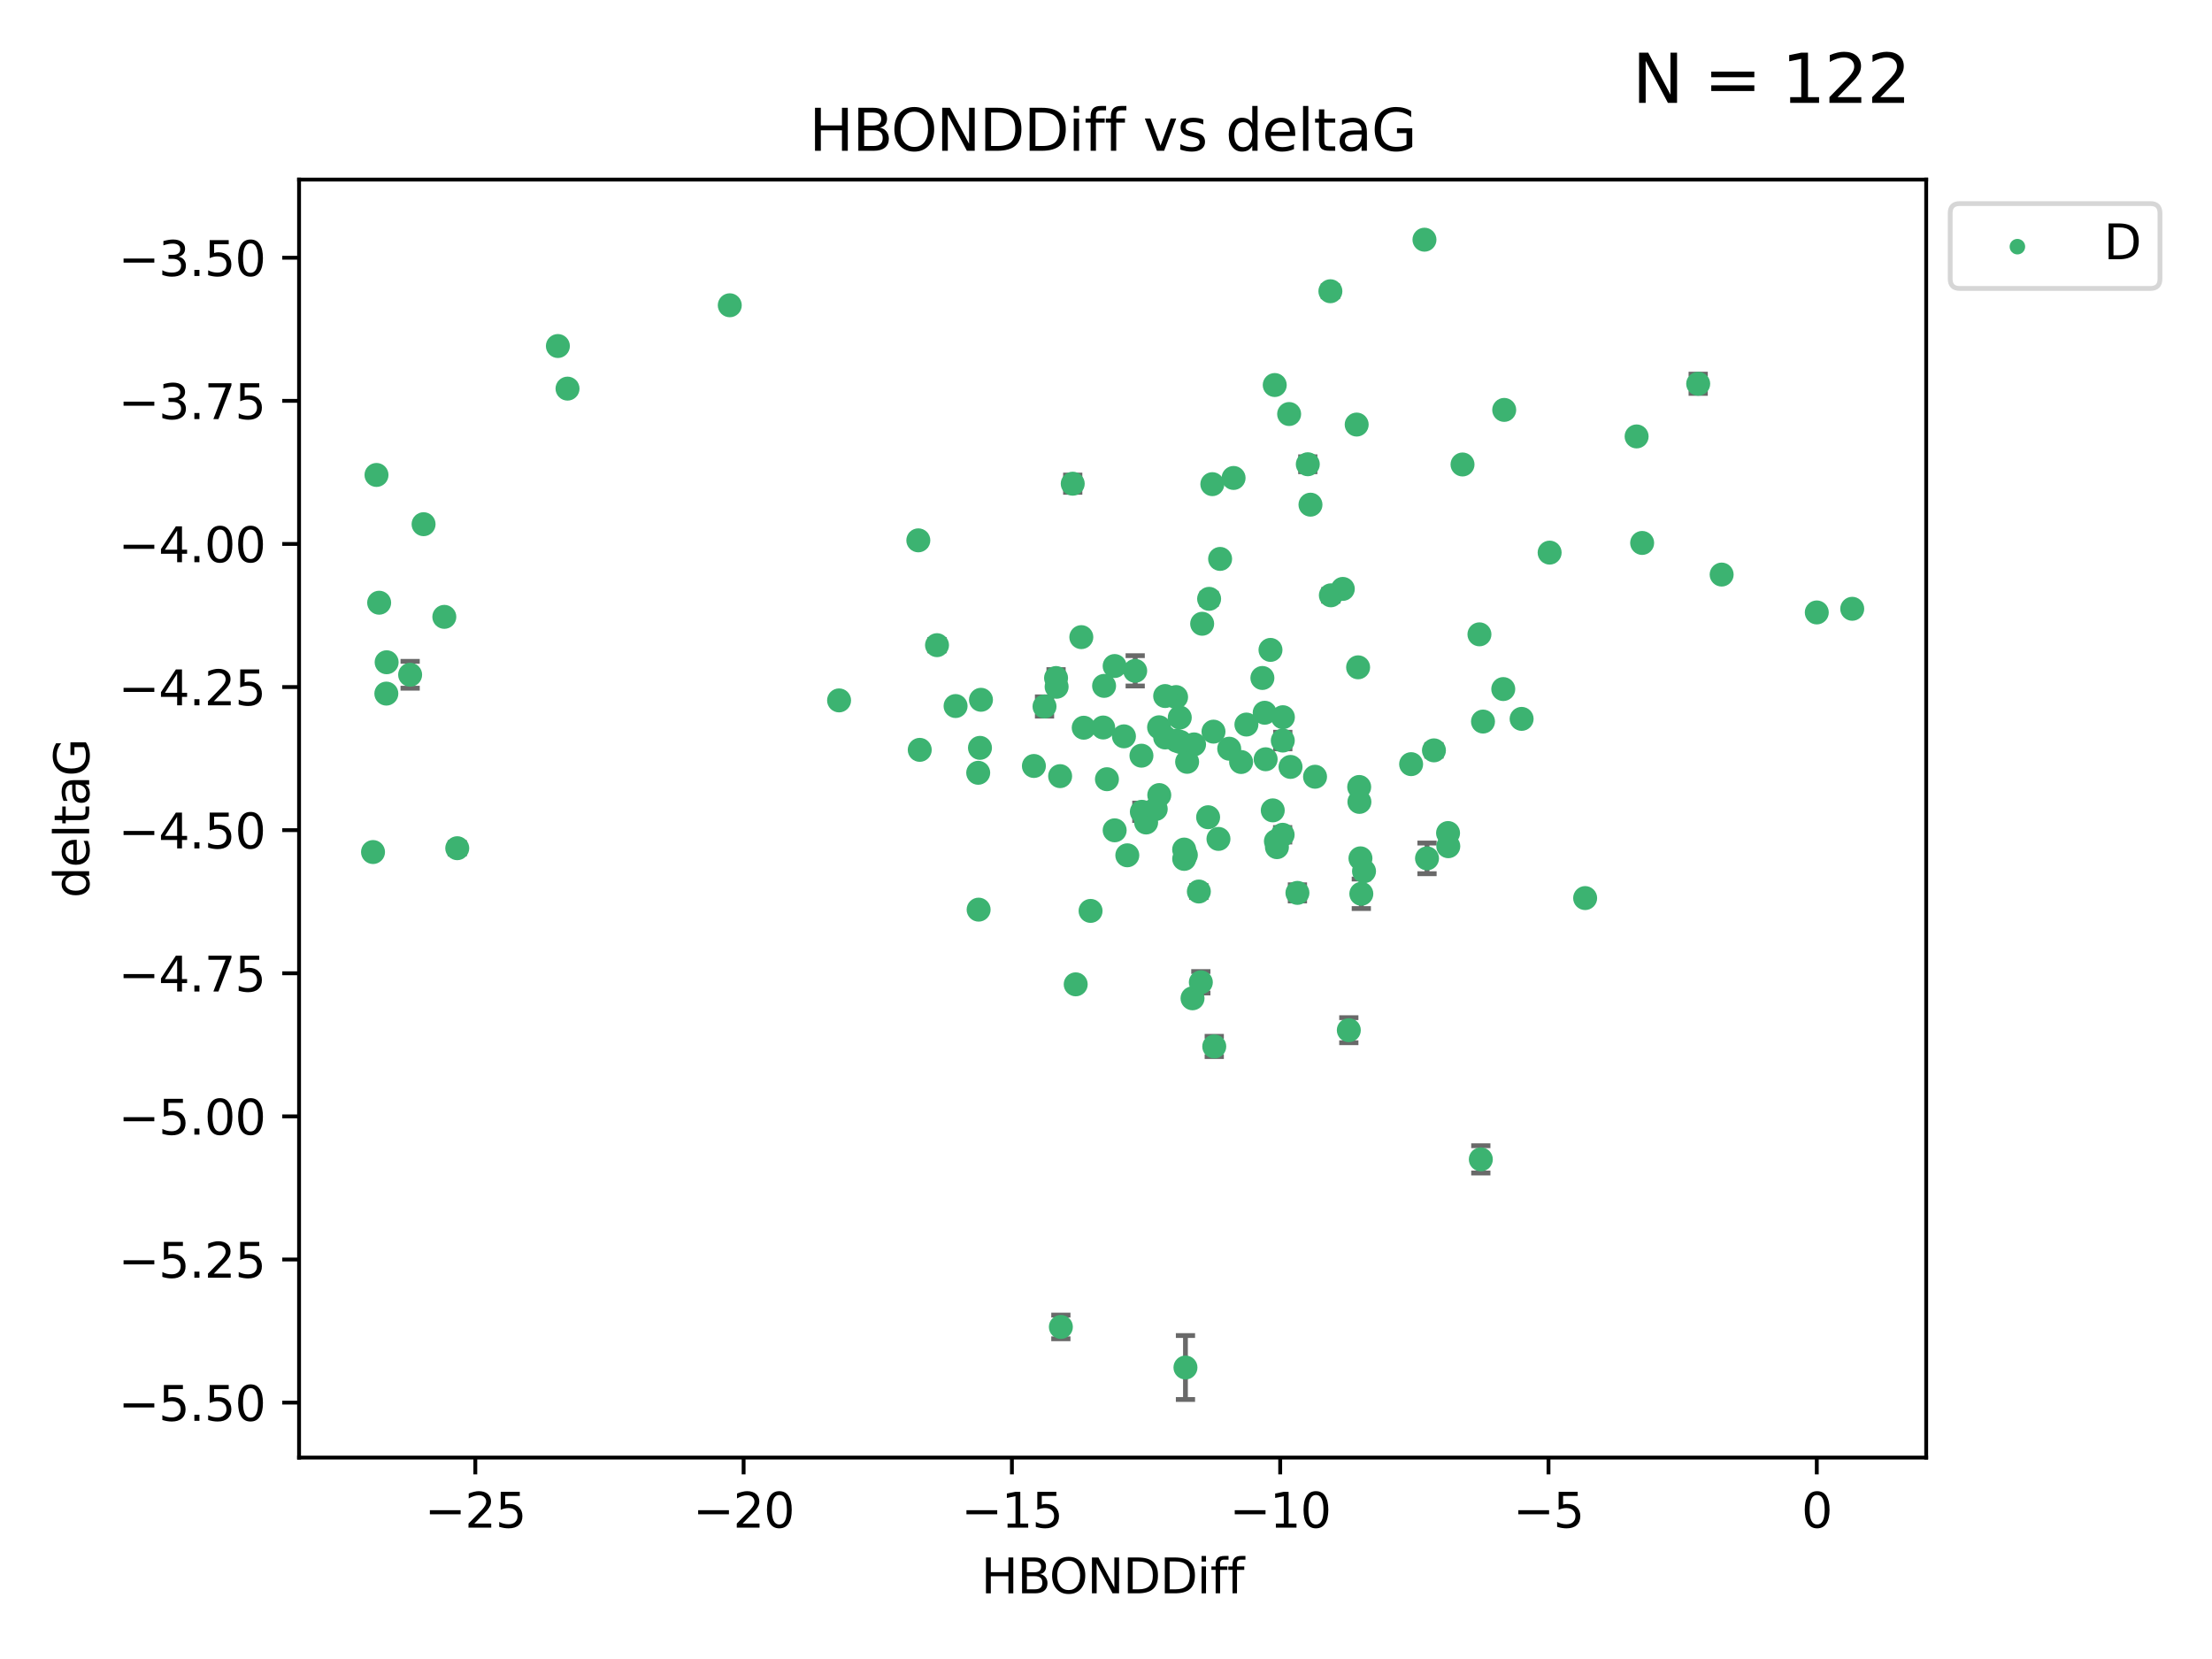 <?xml version="1.0" encoding="utf-8" standalone="no"?>
<!DOCTYPE svg PUBLIC "-//W3C//DTD SVG 1.1//EN"
  "http://www.w3.org/Graphics/SVG/1.1/DTD/svg11.dtd">
<svg xmlns:xlink="http://www.w3.org/1999/xlink" width="460.8pt" height="345.6pt" viewBox="0 0 460.8 345.6" xmlns="http://www.w3.org/2000/svg" version="1.1">
 <defs>
  <style type="text/css">*{stroke-linejoin: round; stroke-linecap: butt}</style>
 </defs>
 <g id="figure_1">
  <g id="patch_1">
   <path d="M 0 345.6 
L 460.8 345.6 
L 460.8 0 
L 0 0 
z
" style="fill: #ffffff"/>
  </g>
  <g id="axes_1">
   <g id="patch_2">
    <path d="M 62.3 303.64 
L 401.26 303.64 
L 401.26 37.411 
L 62.3 37.411 
z
" style="fill: #ffffff"/>
   </g>
   <g id="PathCollection_1">
    <defs>
     <path id="m2eefdc5c0d" d="M 0 1.118 
C 0.297 1.118 0.581 1 0.791 0.791 
C 1 0.581 1.118 0.297 1.118 0 
C 1.118 -0.297 1 -0.581 0.791 -0.791 
C 0.581 -1 0.297 -1.118 0 -1.118 
C -0.297 -1.118 -0.581 -1 -0.791 -0.791 
C -1 -0.581 -1.118 -0.297 -1.118 0 
C -1.118 0.297 -1 0.581 -0.791 0.791 
C -0.581 1 -0.297 1.118 0 1.118 
z
" style="stroke: #3cb371"/>
    </defs>
    <g clip-path="url(#pf21f8929fb)">
     <use xlink:href="#m2eefdc5c0d" x="283.191" y="167.05" style="fill: #3cb371; stroke: #3cb371"/>
     <use xlink:href="#m2eefdc5c0d" x="234.139" y="153.392" style="fill: #3cb371; stroke: #3cb371"/>
     <use xlink:href="#m2eefdc5c0d" x="273.949" y="161.81" style="fill: #3cb371; stroke: #3cb371"/>
     <use xlink:href="#m2eefdc5c0d" x="191.599" y="156.209" style="fill: #3cb371; stroke: #3cb371"/>
     <use xlink:href="#m2eefdc5c0d" x="232.205" y="172.971" style="fill: #3cb371; stroke: #3cb371"/>
     <use xlink:href="#m2eefdc5c0d" x="249.745" y="185.719" style="fill: #3cb371; stroke: #3cb371"/>
     <use xlink:href="#m2eefdc5c0d" x="227.185" y="189.758" style="fill: #3cb371; stroke: #3cb371"/>
     <use xlink:href="#m2eefdc5c0d" x="232.201" y="138.745" style="fill: #3cb371; stroke: #3cb371"/>
     <use xlink:href="#m2eefdc5c0d" x="246.682" y="176.98" style="fill: #3cb371; stroke: #3cb371"/>
     <use xlink:href="#m2eefdc5c0d" x="78.985" y="125.557" style="fill: #3cb371; stroke: #3cb371"/>
     <use xlink:href="#m2eefdc5c0d" x="246.69" y="178.924" style="fill: #3cb371; stroke: #3cb371"/>
     <use xlink:href="#m2eefdc5c0d" x="283.145" y="163.942" style="fill: #3cb371; stroke: #3cb371"/>
     <use xlink:href="#m2eefdc5c0d" x="224.089" y="205.055" style="fill: #3cb371; stroke: #3cb371"/>
     <use xlink:href="#m2eefdc5c0d" x="246.953" y="284.877" style="fill: #3cb371; stroke: #3cb371"/>
     <use xlink:href="#m2eefdc5c0d" x="203.867" y="189.494" style="fill: #3cb371; stroke: #3cb371"/>
     <use xlink:href="#m2eefdc5c0d" x="267.229" y="154.271" style="fill: #3cb371; stroke: #3cb371"/>
     <use xlink:href="#m2eefdc5c0d" x="80.482" y="144.491" style="fill: #3cb371; stroke: #3cb371"/>
     <use xlink:href="#m2eefdc5c0d" x="230.595" y="162.324" style="fill: #3cb371; stroke: #3cb371"/>
     <use xlink:href="#m2eefdc5c0d" x="283.407" y="178.809" style="fill: #3cb371; stroke: #3cb371"/>
     <use xlink:href="#m2eefdc5c0d" x="95.254" y="176.697" style="fill: #3cb371; stroke: #3cb371"/>
     <use xlink:href="#m2eefdc5c0d" x="265.139" y="168.814" style="fill: #3cb371; stroke: #3cb371"/>
     <use xlink:href="#m2eefdc5c0d" x="220.845" y="161.684" style="fill: #3cb371; stroke: #3cb371"/>
     <use xlink:href="#m2eefdc5c0d" x="264.665" y="135.387" style="fill: #3cb371; stroke: #3cb371"/>
     <use xlink:href="#m2eefdc5c0d" x="236.483" y="139.747" style="fill: #3cb371; stroke: #3cb371"/>
     <use xlink:href="#m2eefdc5c0d" x="220.114" y="143.066" style="fill: #3cb371; stroke: #3cb371"/>
     <use xlink:href="#m2eefdc5c0d" x="272.438" y="96.712" style="fill: #3cb371; stroke: #3cb371"/>
     <use xlink:href="#m2eefdc5c0d" x="253.829" y="174.761" style="fill: #3cb371; stroke: #3cb371"/>
     <use xlink:href="#m2eefdc5c0d" x="250.156" y="204.628" style="fill: #3cb371; stroke: #3cb371"/>
     <use xlink:href="#m2eefdc5c0d" x="118.226" y="80.958" style="fill: #3cb371; stroke: #3cb371"/>
     <use xlink:href="#m2eefdc5c0d" x="238.761" y="171.34" style="fill: #3cb371; stroke: #3cb371"/>
     <use xlink:href="#m2eefdc5c0d" x="251.673" y="170.244" style="fill: #3cb371; stroke: #3cb371"/>
     <use xlink:href="#m2eefdc5c0d" x="199.065" y="147.082" style="fill: #3cb371; stroke: #3cb371"/>
     <use xlink:href="#m2eefdc5c0d" x="296.743" y="49.932" style="fill: #3cb371; stroke: #3cb371"/>
     <use xlink:href="#m2eefdc5c0d" x="268.843" y="159.763" style="fill: #3cb371; stroke: #3cb371"/>
     <use xlink:href="#m2eefdc5c0d" x="204.146" y="155.792" style="fill: #3cb371; stroke: #3cb371"/>
     <use xlink:href="#m2eefdc5c0d" x="267.251" y="149.408" style="fill: #3cb371; stroke: #3cb371"/>
     <use xlink:href="#m2eefdc5c0d" x="267.196" y="173.899" style="fill: #3cb371; stroke: #3cb371"/>
     <use xlink:href="#m2eefdc5c0d" x="268.551" y="86.249" style="fill: #3cb371; stroke: #3cb371"/>
     <use xlink:href="#m2eefdc5c0d" x="250.432" y="129.941" style="fill: #3cb371; stroke: #3cb371"/>
     <use xlink:href="#m2eefdc5c0d" x="247.036" y="178.107" style="fill: #3cb371; stroke: #3cb371"/>
     <use xlink:href="#m2eefdc5c0d" x="234.84" y="178.175" style="fill: #3cb371; stroke: #3cb371"/>
     <use xlink:href="#m2eefdc5c0d" x="265.796" y="175.241" style="fill: #3cb371; stroke: #3cb371"/>
     <use xlink:href="#m2eefdc5c0d" x="204.353" y="145.779" style="fill: #3cb371; stroke: #3cb371"/>
     <use xlink:href="#m2eefdc5c0d" x="256.977" y="99.568" style="fill: #3cb371; stroke: #3cb371"/>
     <use xlink:href="#m2eefdc5c0d" x="80.544" y="137.959" style="fill: #3cb371; stroke: #3cb371"/>
     <use xlink:href="#m2eefdc5c0d" x="174.795" y="145.907" style="fill: #3cb371; stroke: #3cb371"/>
     <use xlink:href="#m2eefdc5c0d" x="88.239" y="109.2" style="fill: #3cb371; stroke: #3cb371"/>
     <use xlink:href="#m2eefdc5c0d" x="245.767" y="149.478" style="fill: #3cb371; stroke: #3cb371"/>
     <use xlink:href="#m2eefdc5c0d" x="219.995" y="141.243" style="fill: #3cb371; stroke: #3cb371"/>
     <use xlink:href="#m2eefdc5c0d" x="297.273" y="178.814" style="fill: #3cb371; stroke: #3cb371"/>
     <use xlink:href="#m2eefdc5c0d" x="263.458" y="148.479" style="fill: #3cb371; stroke: #3cb371"/>
     <use xlink:href="#m2eefdc5c0d" x="229.815" y="151.552" style="fill: #3cb371; stroke: #3cb371"/>
     <use xlink:href="#m2eefdc5c0d" x="92.56" y="128.503" style="fill: #3cb371; stroke: #3cb371"/>
     <use xlink:href="#m2eefdc5c0d" x="254.171" y="116.432" style="fill: #3cb371; stroke: #3cb371"/>
     <use xlink:href="#m2eefdc5c0d" x="191.304" y="112.564" style="fill: #3cb371; stroke: #3cb371"/>
     <use xlink:href="#m2eefdc5c0d" x="247.299" y="158.704" style="fill: #3cb371; stroke: #3cb371"/>
     <use xlink:href="#m2eefdc5c0d" x="241.498" y="165.627" style="fill: #3cb371; stroke: #3cb371"/>
     <use xlink:href="#m2eefdc5c0d" x="256.067" y="155.969" style="fill: #3cb371; stroke: #3cb371"/>
     <use xlink:href="#m2eefdc5c0d" x="251.88" y="124.75" style="fill: #3cb371; stroke: #3cb371"/>
     <use xlink:href="#m2eefdc5c0d" x="241.459" y="151.503" style="fill: #3cb371; stroke: #3cb371"/>
     <use xlink:href="#m2eefdc5c0d" x="263.658" y="158.167" style="fill: #3cb371; stroke: #3cb371"/>
     <use xlink:href="#m2eefdc5c0d" x="245" y="145.21" style="fill: #3cb371; stroke: #3cb371"/>
     <use xlink:href="#m2eefdc5c0d" x="225.759" y="151.597" style="fill: #3cb371; stroke: #3cb371"/>
     <use xlink:href="#m2eefdc5c0d" x="248.426" y="207.965" style="fill: #3cb371; stroke: #3cb371"/>
     <use xlink:href="#m2eefdc5c0d" x="195.197" y="134.399" style="fill: #3cb371; stroke: #3cb371"/>
     <use xlink:href="#m2eefdc5c0d" x="242.732" y="153.632" style="fill: #3cb371; stroke: #3cb371"/>
     <use xlink:href="#m2eefdc5c0d" x="262.98" y="141.236" style="fill: #3cb371; stroke: #3cb371"/>
     <use xlink:href="#m2eefdc5c0d" x="245.133" y="154.302" style="fill: #3cb371; stroke: #3cb371"/>
     <use xlink:href="#m2eefdc5c0d" x="237.784" y="157.422" style="fill: #3cb371; stroke: #3cb371"/>
     <use xlink:href="#m2eefdc5c0d" x="252.793" y="152.414" style="fill: #3cb371; stroke: #3cb371"/>
     <use xlink:href="#m2eefdc5c0d" x="242.724" y="144.999" style="fill: #3cb371; stroke: #3cb371"/>
     <use xlink:href="#m2eefdc5c0d" x="217.591" y="147.17" style="fill: #3cb371; stroke: #3cb371"/>
     <use xlink:href="#m2eefdc5c0d" x="316.981" y="149.755" style="fill: #3cb371; stroke: #3cb371"/>
     <use xlink:href="#m2eefdc5c0d" x="258.544" y="158.74" style="fill: #3cb371; stroke: #3cb371"/>
     <use xlink:href="#m2eefdc5c0d" x="259.65" y="150.937" style="fill: #3cb371; stroke: #3cb371"/>
     <use xlink:href="#m2eefdc5c0d" x="283.588" y="186.194" style="fill: #3cb371; stroke: #3cb371"/>
     <use xlink:href="#m2eefdc5c0d" x="215.38" y="159.567" style="fill: #3cb371; stroke: #3cb371"/>
     <use xlink:href="#m2eefdc5c0d" x="220.998" y="276.424" style="fill: #3cb371; stroke: #3cb371"/>
     <use xlink:href="#m2eefdc5c0d" x="308.936" y="150.314" style="fill: #3cb371; stroke: #3cb371"/>
     <use xlink:href="#m2eefdc5c0d" x="225.258" y="132.726" style="fill: #3cb371; stroke: #3cb371"/>
     <use xlink:href="#m2eefdc5c0d" x="230.002" y="142.881" style="fill: #3cb371; stroke: #3cb371"/>
     <use xlink:href="#m2eefdc5c0d" x="240.76" y="168.532" style="fill: #3cb371; stroke: #3cb371"/>
     <use xlink:href="#m2eefdc5c0d" x="223.469" y="100.765" style="fill: #3cb371; stroke: #3cb371"/>
     <use xlink:href="#m2eefdc5c0d" x="270.279" y="186.005" style="fill: #3cb371; stroke: #3cb371"/>
     <use xlink:href="#m2eefdc5c0d" x="265.551" y="80.208" style="fill: #3cb371; stroke: #3cb371"/>
     <use xlink:href="#m2eefdc5c0d" x="298.716" y="156.314" style="fill: #3cb371; stroke: #3cb371"/>
     <use xlink:href="#m2eefdc5c0d" x="252.951" y="217.998" style="fill: #3cb371; stroke: #3cb371"/>
     <use xlink:href="#m2eefdc5c0d" x="266.009" y="176.479" style="fill: #3cb371; stroke: #3cb371"/>
     <use xlink:href="#m2eefdc5c0d" x="248.742" y="155.071" style="fill: #3cb371; stroke: #3cb371"/>
     <use xlink:href="#m2eefdc5c0d" x="277.241" y="124.016" style="fill: #3cb371; stroke: #3cb371"/>
     <use xlink:href="#m2eefdc5c0d" x="245.885" y="154.56" style="fill: #3cb371; stroke: #3cb371"/>
     <use xlink:href="#m2eefdc5c0d" x="237.868" y="169.112" style="fill: #3cb371; stroke: #3cb371"/>
     <use xlink:href="#m2eefdc5c0d" x="280.983" y="214.607" style="fill: #3cb371; stroke: #3cb371"/>
     <use xlink:href="#m2eefdc5c0d" x="284.151" y="181.492" style="fill: #3cb371; stroke: #3cb371"/>
     <use xlink:href="#m2eefdc5c0d" x="272.996" y="105.132" style="fill: #3cb371; stroke: #3cb371"/>
     <use xlink:href="#m2eefdc5c0d" x="203.779" y="160.987" style="fill: #3cb371; stroke: #3cb371"/>
     <use xlink:href="#m2eefdc5c0d" x="293.962" y="159.186" style="fill: #3cb371; stroke: #3cb371"/>
     <use xlink:href="#m2eefdc5c0d" x="282.621" y="88.444" style="fill: #3cb371; stroke: #3cb371"/>
     <use xlink:href="#m2eefdc5c0d" x="308.482" y="241.517" style="fill: #3cb371; stroke: #3cb371"/>
     <use xlink:href="#m2eefdc5c0d" x="85.438" y="140.564" style="fill: #3cb371; stroke: #3cb371"/>
     <use xlink:href="#m2eefdc5c0d" x="77.707" y="177.495" style="fill: #3cb371; stroke: #3cb371"/>
     <use xlink:href="#m2eefdc5c0d" x="78.432" y="98.941" style="fill: #3cb371; stroke: #3cb371"/>
     <use xlink:href="#m2eefdc5c0d" x="301.656" y="173.536" style="fill: #3cb371; stroke: #3cb371"/>
     <use xlink:href="#m2eefdc5c0d" x="116.217" y="72.083" style="fill: #3cb371; stroke: #3cb371"/>
     <use xlink:href="#m2eefdc5c0d" x="353.764" y="79.947" style="fill: #3cb371; stroke: #3cb371"/>
     <use xlink:href="#m2eefdc5c0d" x="252.551" y="100.858" style="fill: #3cb371; stroke: #3cb371"/>
     <use xlink:href="#m2eefdc5c0d" x="277.144" y="60.67" style="fill: #3cb371; stroke: #3cb371"/>
     <use xlink:href="#m2eefdc5c0d" x="342.089" y="113.105" style="fill: #3cb371; stroke: #3cb371"/>
     <use xlink:href="#m2eefdc5c0d" x="282.919" y="139.014" style="fill: #3cb371; stroke: #3cb371"/>
     <use xlink:href="#m2eefdc5c0d" x="313.354" y="85.391" style="fill: #3cb371; stroke: #3cb371"/>
     <use xlink:href="#m2eefdc5c0d" x="313.156" y="143.544" style="fill: #3cb371; stroke: #3cb371"/>
     <use xlink:href="#m2eefdc5c0d" x="301.706" y="176.285" style="fill: #3cb371; stroke: #3cb371"/>
     <use xlink:href="#m2eefdc5c0d" x="358.65" y="119.692" style="fill: #3cb371; stroke: #3cb371"/>
     <use xlink:href="#m2eefdc5c0d" x="152.025" y="63.593" style="fill: #3cb371; stroke: #3cb371"/>
     <use xlink:href="#m2eefdc5c0d" x="385.853" y="126.823" style="fill: #3cb371; stroke: #3cb371"/>
     <use xlink:href="#m2eefdc5c0d" x="304.67" y="96.759" style="fill: #3cb371; stroke: #3cb371"/>
     <use xlink:href="#m2eefdc5c0d" x="378.47" y="127.582" style="fill: #3cb371; stroke: #3cb371"/>
     <use xlink:href="#m2eefdc5c0d" x="308.194" y="132.144" style="fill: #3cb371; stroke: #3cb371"/>
     <use xlink:href="#m2eefdc5c0d" x="279.731" y="122.679" style="fill: #3cb371; stroke: #3cb371"/>
     <use xlink:href="#m2eefdc5c0d" x="330.214" y="187.086" style="fill: #3cb371; stroke: #3cb371"/>
     <use xlink:href="#m2eefdc5c0d" x="340.937" y="90.915" style="fill: #3cb371; stroke: #3cb371"/>
     <use xlink:href="#m2eefdc5c0d" x="322.817" y="115.121" style="fill: #3cb371; stroke: #3cb371"/>
    </g>
   </g>
   <g id="matplotlib.axis_1">
    <g id="xtick_1">
     <g id="line2d_1">
      <defs>
       <path id="m5bfd1bbbbf" d="M 0 0 
L 0 3.5 
" style="stroke: #000000; stroke-width: 0.8"/>
      </defs>
      <g>
       <use xlink:href="#m5bfd1bbbbf" x="99.017" y="303.64" style="stroke: #000000; stroke-width: 0.8"/>
      </g>
     </g>
     <g id="text_1">
      <!-- −25 -->
      <g transform="translate(88.465 318.238)scale(0.1 -0.1)">
       <defs>
        <path id="DejaVuSans-2212" d="M 678 2272 
L 4684 2272 
L 4684 1741 
L 678 1741 
L 678 2272 
z
" transform="scale(0.016)"/>
        <path id="DejaVuSans-32" d="M 1228 531 
L 3431 531 
L 3431 0 
L 469 0 
L 469 531 
Q 828 903 1448 1529 
Q 2069 2156 2228 2338 
Q 2531 2678 2651 2914 
Q 2772 3150 2772 3378 
Q 2772 3750 2511 3984 
Q 2250 4219 1831 4219 
Q 1534 4219 1204 4116 
Q 875 4013 500 3803 
L 500 4441 
Q 881 4594 1212 4672 
Q 1544 4750 1819 4750 
Q 2544 4750 2975 4387 
Q 3406 4025 3406 3419 
Q 3406 3131 3298 2873 
Q 3191 2616 2906 2266 
Q 2828 2175 2409 1742 
Q 1991 1309 1228 531 
z
" transform="scale(0.016)"/>
        <path id="DejaVuSans-35" d="M 691 4666 
L 3169 4666 
L 3169 4134 
L 1269 4134 
L 1269 2991 
Q 1406 3038 1543 3061 
Q 1681 3084 1819 3084 
Q 2600 3084 3056 2656 
Q 3513 2228 3513 1497 
Q 3513 744 3044 326 
Q 2575 -91 1722 -91 
Q 1428 -91 1123 -41 
Q 819 9 494 109 
L 494 744 
Q 775 591 1075 516 
Q 1375 441 1709 441 
Q 2250 441 2565 725 
Q 2881 1009 2881 1497 
Q 2881 1984 2565 2268 
Q 2250 2553 1709 2553 
Q 1456 2553 1204 2497 
Q 953 2441 691 2322 
L 691 4666 
z
" transform="scale(0.016)"/>
       </defs>
       <use xlink:href="#DejaVuSans-2212"/>
       <use xlink:href="#DejaVuSans-32" x="83.789"/>
       <use xlink:href="#DejaVuSans-35" x="147.412"/>
      </g>
     </g>
    </g>
    <g id="xtick_2">
     <g id="line2d_2">
      <g>
       <use xlink:href="#m5bfd1bbbbf" x="154.908" y="303.64" style="stroke: #000000; stroke-width: 0.8"/>
      </g>
     </g>
     <g id="text_2">
      <!-- −20 -->
      <g transform="translate(144.355 318.238)scale(0.1 -0.1)">
       <defs>
        <path id="DejaVuSans-30" d="M 2034 4250 
Q 1547 4250 1301 3770 
Q 1056 3291 1056 2328 
Q 1056 1369 1301 889 
Q 1547 409 2034 409 
Q 2525 409 2770 889 
Q 3016 1369 3016 2328 
Q 3016 3291 2770 3770 
Q 2525 4250 2034 4250 
z
M 2034 4750 
Q 2819 4750 3233 4129 
Q 3647 3509 3647 2328 
Q 3647 1150 3233 529 
Q 2819 -91 2034 -91 
Q 1250 -91 836 529 
Q 422 1150 422 2328 
Q 422 3509 836 4129 
Q 1250 4750 2034 4750 
z
" transform="scale(0.016)"/>
       </defs>
       <use xlink:href="#DejaVuSans-2212"/>
       <use xlink:href="#DejaVuSans-32" x="83.789"/>
       <use xlink:href="#DejaVuSans-30" x="147.412"/>
      </g>
     </g>
    </g>
    <g id="xtick_3">
     <g id="line2d_3">
      <g>
       <use xlink:href="#m5bfd1bbbbf" x="210.798" y="303.64" style="stroke: #000000; stroke-width: 0.8"/>
      </g>
     </g>
     <g id="text_3">
      <!-- −15 -->
      <g transform="translate(200.246 318.238)scale(0.1 -0.1)">
       <defs>
        <path id="DejaVuSans-31" d="M 794 531 
L 1825 531 
L 1825 4091 
L 703 3866 
L 703 4441 
L 1819 4666 
L 2450 4666 
L 2450 531 
L 3481 531 
L 3481 0 
L 794 0 
L 794 531 
z
" transform="scale(0.016)"/>
       </defs>
       <use xlink:href="#DejaVuSans-2212"/>
       <use xlink:href="#DejaVuSans-31" x="83.789"/>
       <use xlink:href="#DejaVuSans-35" x="147.412"/>
      </g>
     </g>
    </g>
    <g id="xtick_4">
     <g id="line2d_4">
      <g>
       <use xlink:href="#m5bfd1bbbbf" x="266.689" y="303.64" style="stroke: #000000; stroke-width: 0.8"/>
      </g>
     </g>
     <g id="text_4">
      <!-- −10 -->
      <g transform="translate(256.136 318.238)scale(0.1 -0.1)">
       <use xlink:href="#DejaVuSans-2212"/>
       <use xlink:href="#DejaVuSans-31" x="83.789"/>
       <use xlink:href="#DejaVuSans-30" x="147.412"/>
      </g>
     </g>
    </g>
    <g id="xtick_5">
     <g id="line2d_5">
      <g>
       <use xlink:href="#m5bfd1bbbbf" x="322.579" y="303.64" style="stroke: #000000; stroke-width: 0.8"/>
      </g>
     </g>
     <g id="text_5">
      <!-- −5 -->
      <g transform="translate(315.208 318.238)scale(0.1 -0.1)">
       <use xlink:href="#DejaVuSans-2212"/>
       <use xlink:href="#DejaVuSans-35" x="83.789"/>
      </g>
     </g>
    </g>
    <g id="xtick_6">
     <g id="line2d_6">
      <g>
       <use xlink:href="#m5bfd1bbbbf" x="378.47" y="303.64" style="stroke: #000000; stroke-width: 0.8"/>
      </g>
     </g>
     <g id="text_6">
      <!-- 0 -->
      <g transform="translate(375.288 318.238)scale(0.1 -0.1)">
       <use xlink:href="#DejaVuSans-30"/>
      </g>
     </g>
    </g>
    <g id="text_7">
     <!-- HBONDDiff -->
     <g transform="translate(204.391 331.917)scale(0.1 -0.1)">
      <defs>
       <path id="DejaVuSans-48" d="M 628 4666 
L 1259 4666 
L 1259 2753 
L 3553 2753 
L 3553 4666 
L 4184 4666 
L 4184 0 
L 3553 0 
L 3553 2222 
L 1259 2222 
L 1259 0 
L 628 0 
L 628 4666 
z
" transform="scale(0.016)"/>
       <path id="DejaVuSans-42" d="M 1259 2228 
L 1259 519 
L 2272 519 
Q 2781 519 3026 730 
Q 3272 941 3272 1375 
Q 3272 1813 3026 2020 
Q 2781 2228 2272 2228 
L 1259 2228 
z
M 1259 4147 
L 1259 2741 
L 2194 2741 
Q 2656 2741 2882 2914 
Q 3109 3088 3109 3444 
Q 3109 3797 2882 3972 
Q 2656 4147 2194 4147 
L 1259 4147 
z
M 628 4666 
L 2241 4666 
Q 2963 4666 3353 4366 
Q 3744 4066 3744 3513 
Q 3744 3084 3544 2831 
Q 3344 2578 2956 2516 
Q 3422 2416 3680 2098 
Q 3938 1781 3938 1306 
Q 3938 681 3513 340 
Q 3088 0 2303 0 
L 628 0 
L 628 4666 
z
" transform="scale(0.016)"/>
       <path id="DejaVuSans-4f" d="M 2522 4238 
Q 1834 4238 1429 3725 
Q 1025 3213 1025 2328 
Q 1025 1447 1429 934 
Q 1834 422 2522 422 
Q 3209 422 3611 934 
Q 4013 1447 4013 2328 
Q 4013 3213 3611 3725 
Q 3209 4238 2522 4238 
z
M 2522 4750 
Q 3503 4750 4090 4092 
Q 4678 3434 4678 2328 
Q 4678 1225 4090 567 
Q 3503 -91 2522 -91 
Q 1538 -91 948 565 
Q 359 1222 359 2328 
Q 359 3434 948 4092 
Q 1538 4750 2522 4750 
z
" transform="scale(0.016)"/>
       <path id="DejaVuSans-4e" d="M 628 4666 
L 1478 4666 
L 3547 763 
L 3547 4666 
L 4159 4666 
L 4159 0 
L 3309 0 
L 1241 3903 
L 1241 0 
L 628 0 
L 628 4666 
z
" transform="scale(0.016)"/>
       <path id="DejaVuSans-44" d="M 1259 4147 
L 1259 519 
L 2022 519 
Q 2988 519 3436 956 
Q 3884 1394 3884 2338 
Q 3884 3275 3436 3711 
Q 2988 4147 2022 4147 
L 1259 4147 
z
M 628 4666 
L 1925 4666 
Q 3281 4666 3915 4102 
Q 4550 3538 4550 2338 
Q 4550 1131 3912 565 
Q 3275 0 1925 0 
L 628 0 
L 628 4666 
z
" transform="scale(0.016)"/>
       <path id="DejaVuSans-69" d="M 603 3500 
L 1178 3500 
L 1178 0 
L 603 0 
L 603 3500 
z
M 603 4863 
L 1178 4863 
L 1178 4134 
L 603 4134 
L 603 4863 
z
" transform="scale(0.016)"/>
       <path id="DejaVuSans-66" d="M 2375 4863 
L 2375 4384 
L 1825 4384 
Q 1516 4384 1395 4259 
Q 1275 4134 1275 3809 
L 1275 3500 
L 2222 3500 
L 2222 3053 
L 1275 3053 
L 1275 0 
L 697 0 
L 697 3053 
L 147 3053 
L 147 3500 
L 697 3500 
L 697 3744 
Q 697 4328 969 4595 
Q 1241 4863 1831 4863 
L 2375 4863 
z
" transform="scale(0.016)"/>
      </defs>
      <use xlink:href="#DejaVuSans-48"/>
      <use xlink:href="#DejaVuSans-42" x="75.195"/>
      <use xlink:href="#DejaVuSans-4f" x="142.049"/>
      <use xlink:href="#DejaVuSans-4e" x="220.76"/>
      <use xlink:href="#DejaVuSans-44" x="295.564"/>
      <use xlink:href="#DejaVuSans-44" x="372.566"/>
      <use xlink:href="#DejaVuSans-69" x="449.568"/>
      <use xlink:href="#DejaVuSans-66" x="477.352"/>
      <use xlink:href="#DejaVuSans-66" x="512.557"/>
     </g>
    </g>
   </g>
   <g id="matplotlib.axis_2">
    <g id="ytick_1">
     <g id="line2d_7">
      <defs>
       <path id="m4e9596a384" d="M 0 0 
L -3.5 0 
" style="stroke: #000000; stroke-width: 0.8"/>
      </defs>
      <g>
       <use xlink:href="#m4e9596a384" x="62.3" y="292.186" style="stroke: #000000; stroke-width: 0.8"/>
      </g>
     </g>
     <g id="text_8">
      <!-- −5.50 -->
      <g transform="translate(24.655 295.985)scale(0.1 -0.1)">
       <defs>
        <path id="DejaVuSans-2e" d="M 684 794 
L 1344 794 
L 1344 0 
L 684 0 
L 684 794 
z
" transform="scale(0.016)"/>
       </defs>
       <use xlink:href="#DejaVuSans-2212"/>
       <use xlink:href="#DejaVuSans-35" x="83.789"/>
       <use xlink:href="#DejaVuSans-2e" x="147.412"/>
       <use xlink:href="#DejaVuSans-35" x="179.199"/>
       <use xlink:href="#DejaVuSans-30" x="242.822"/>
      </g>
     </g>
    </g>
    <g id="ytick_2">
     <g id="line2d_8">
      <g>
       <use xlink:href="#m4e9596a384" x="62.3" y="262.375" style="stroke: #000000; stroke-width: 0.8"/>
      </g>
     </g>
     <g id="text_9">
      <!-- −5.25 -->
      <g transform="translate(24.655 266.174)scale(0.1 -0.1)">
       <use xlink:href="#DejaVuSans-2212"/>
       <use xlink:href="#DejaVuSans-35" x="83.789"/>
       <use xlink:href="#DejaVuSans-2e" x="147.412"/>
       <use xlink:href="#DejaVuSans-32" x="179.199"/>
       <use xlink:href="#DejaVuSans-35" x="242.822"/>
      </g>
     </g>
    </g>
    <g id="ytick_3">
     <g id="line2d_9">
      <g>
       <use xlink:href="#m4e9596a384" x="62.3" y="232.563" style="stroke: #000000; stroke-width: 0.8"/>
      </g>
     </g>
     <g id="text_10">
      <!-- −5.00 -->
      <g transform="translate(24.655 236.362)scale(0.1 -0.1)">
       <use xlink:href="#DejaVuSans-2212"/>
       <use xlink:href="#DejaVuSans-35" x="83.789"/>
       <use xlink:href="#DejaVuSans-2e" x="147.412"/>
       <use xlink:href="#DejaVuSans-30" x="179.199"/>
       <use xlink:href="#DejaVuSans-30" x="242.822"/>
      </g>
     </g>
    </g>
    <g id="ytick_4">
     <g id="line2d_10">
      <g>
       <use xlink:href="#m4e9596a384" x="62.3" y="202.752" style="stroke: #000000; stroke-width: 0.8"/>
      </g>
     </g>
     <g id="text_11">
      <!-- −4.75 -->
      <g transform="translate(24.655 206.551)scale(0.1 -0.1)">
       <defs>
        <path id="DejaVuSans-34" d="M 2419 4116 
L 825 1625 
L 2419 1625 
L 2419 4116 
z
M 2253 4666 
L 3047 4666 
L 3047 1625 
L 3713 1625 
L 3713 1100 
L 3047 1100 
L 3047 0 
L 2419 0 
L 2419 1100 
L 313 1100 
L 313 1709 
L 2253 4666 
z
" transform="scale(0.016)"/>
        <path id="DejaVuSans-37" d="M 525 4666 
L 3525 4666 
L 3525 4397 
L 1831 0 
L 1172 0 
L 2766 4134 
L 525 4134 
L 525 4666 
z
" transform="scale(0.016)"/>
       </defs>
       <use xlink:href="#DejaVuSans-2212"/>
       <use xlink:href="#DejaVuSans-34" x="83.789"/>
       <use xlink:href="#DejaVuSans-2e" x="147.412"/>
       <use xlink:href="#DejaVuSans-37" x="179.199"/>
       <use xlink:href="#DejaVuSans-35" x="242.822"/>
      </g>
     </g>
    </g>
    <g id="ytick_5">
     <g id="line2d_11">
      <g>
       <use xlink:href="#m4e9596a384" x="62.3" y="172.94" style="stroke: #000000; stroke-width: 0.8"/>
      </g>
     </g>
     <g id="text_12">
      <!-- −4.50 -->
      <g transform="translate(24.655 176.739)scale(0.1 -0.1)">
       <use xlink:href="#DejaVuSans-2212"/>
       <use xlink:href="#DejaVuSans-34" x="83.789"/>
       <use xlink:href="#DejaVuSans-2e" x="147.412"/>
       <use xlink:href="#DejaVuSans-35" x="179.199"/>
       <use xlink:href="#DejaVuSans-30" x="242.822"/>
      </g>
     </g>
    </g>
    <g id="ytick_6">
     <g id="line2d_12">
      <g>
       <use xlink:href="#m4e9596a384" x="62.3" y="143.129" style="stroke: #000000; stroke-width: 0.8"/>
      </g>
     </g>
     <g id="text_13">
      <!-- −4.25 -->
      <g transform="translate(24.655 146.928)scale(0.1 -0.1)">
       <use xlink:href="#DejaVuSans-2212"/>
       <use xlink:href="#DejaVuSans-34" x="83.789"/>
       <use xlink:href="#DejaVuSans-2e" x="147.412"/>
       <use xlink:href="#DejaVuSans-32" x="179.199"/>
       <use xlink:href="#DejaVuSans-35" x="242.822"/>
      </g>
     </g>
    </g>
    <g id="ytick_7">
     <g id="line2d_13">
      <g>
       <use xlink:href="#m4e9596a384" x="62.3" y="113.317" style="stroke: #000000; stroke-width: 0.8"/>
      </g>
     </g>
     <g id="text_14">
      <!-- −4.00 -->
      <g transform="translate(24.655 117.116)scale(0.1 -0.1)">
       <use xlink:href="#DejaVuSans-2212"/>
       <use xlink:href="#DejaVuSans-34" x="83.789"/>
       <use xlink:href="#DejaVuSans-2e" x="147.412"/>
       <use xlink:href="#DejaVuSans-30" x="179.199"/>
       <use xlink:href="#DejaVuSans-30" x="242.822"/>
      </g>
     </g>
    </g>
    <g id="ytick_8">
     <g id="line2d_14">
      <g>
       <use xlink:href="#m4e9596a384" x="62.3" y="83.505" style="stroke: #000000; stroke-width: 0.8"/>
      </g>
     </g>
     <g id="text_15">
      <!-- −3.75 -->
      <g transform="translate(24.655 87.305)scale(0.1 -0.1)">
       <defs>
        <path id="DejaVuSans-33" d="M 2597 2516 
Q 3050 2419 3304 2112 
Q 3559 1806 3559 1356 
Q 3559 666 3084 287 
Q 2609 -91 1734 -91 
Q 1441 -91 1130 -33 
Q 819 25 488 141 
L 488 750 
Q 750 597 1062 519 
Q 1375 441 1716 441 
Q 2309 441 2620 675 
Q 2931 909 2931 1356 
Q 2931 1769 2642 2001 
Q 2353 2234 1838 2234 
L 1294 2234 
L 1294 2753 
L 1863 2753 
Q 2328 2753 2575 2939 
Q 2822 3125 2822 3475 
Q 2822 3834 2567 4026 
Q 2313 4219 1838 4219 
Q 1578 4219 1281 4162 
Q 984 4106 628 3988 
L 628 4550 
Q 988 4650 1302 4700 
Q 1616 4750 1894 4750 
Q 2613 4750 3031 4423 
Q 3450 4097 3450 3541 
Q 3450 3153 3228 2886 
Q 3006 2619 2597 2516 
z
" transform="scale(0.016)"/>
       </defs>
       <use xlink:href="#DejaVuSans-2212"/>
       <use xlink:href="#DejaVuSans-33" x="83.789"/>
       <use xlink:href="#DejaVuSans-2e" x="147.412"/>
       <use xlink:href="#DejaVuSans-37" x="179.199"/>
       <use xlink:href="#DejaVuSans-35" x="242.822"/>
      </g>
     </g>
    </g>
    <g id="ytick_9">
     <g id="line2d_15">
      <g>
       <use xlink:href="#m4e9596a384" x="62.3" y="53.694" style="stroke: #000000; stroke-width: 0.8"/>
      </g>
     </g>
     <g id="text_16">
      <!-- −3.50 -->
      <g transform="translate(24.655 57.493)scale(0.1 -0.1)">
       <use xlink:href="#DejaVuSans-2212"/>
       <use xlink:href="#DejaVuSans-33" x="83.789"/>
       <use xlink:href="#DejaVuSans-2e" x="147.412"/>
       <use xlink:href="#DejaVuSans-35" x="179.199"/>
       <use xlink:href="#DejaVuSans-30" x="242.822"/>
      </g>
     </g>
    </g>
    <g id="text_17">
     <!-- deltaG -->
     <g transform="translate(18.575 187.064)rotate(-90)scale(0.1 -0.1)">
      <defs>
       <path id="DejaVuSans-64" d="M 2906 2969 
L 2906 4863 
L 3481 4863 
L 3481 0 
L 2906 0 
L 2906 525 
Q 2725 213 2448 61 
Q 2172 -91 1784 -91 
Q 1150 -91 751 415 
Q 353 922 353 1747 
Q 353 2572 751 3078 
Q 1150 3584 1784 3584 
Q 2172 3584 2448 3432 
Q 2725 3281 2906 2969 
z
M 947 1747 
Q 947 1113 1208 752 
Q 1469 391 1925 391 
Q 2381 391 2643 752 
Q 2906 1113 2906 1747 
Q 2906 2381 2643 2742 
Q 2381 3103 1925 3103 
Q 1469 3103 1208 2742 
Q 947 2381 947 1747 
z
" transform="scale(0.016)"/>
       <path id="DejaVuSans-65" d="M 3597 1894 
L 3597 1613 
L 953 1613 
Q 991 1019 1311 708 
Q 1631 397 2203 397 
Q 2534 397 2845 478 
Q 3156 559 3463 722 
L 3463 178 
Q 3153 47 2828 -22 
Q 2503 -91 2169 -91 
Q 1331 -91 842 396 
Q 353 884 353 1716 
Q 353 2575 817 3079 
Q 1281 3584 2069 3584 
Q 2775 3584 3186 3129 
Q 3597 2675 3597 1894 
z
M 3022 2063 
Q 3016 2534 2758 2815 
Q 2500 3097 2075 3097 
Q 1594 3097 1305 2825 
Q 1016 2553 972 2059 
L 3022 2063 
z
" transform="scale(0.016)"/>
       <path id="DejaVuSans-6c" d="M 603 4863 
L 1178 4863 
L 1178 0 
L 603 0 
L 603 4863 
z
" transform="scale(0.016)"/>
       <path id="DejaVuSans-74" d="M 1172 4494 
L 1172 3500 
L 2356 3500 
L 2356 3053 
L 1172 3053 
L 1172 1153 
Q 1172 725 1289 603 
Q 1406 481 1766 481 
L 2356 481 
L 2356 0 
L 1766 0 
Q 1100 0 847 248 
Q 594 497 594 1153 
L 594 3053 
L 172 3053 
L 172 3500 
L 594 3500 
L 594 4494 
L 1172 4494 
z
" transform="scale(0.016)"/>
       <path id="DejaVuSans-61" d="M 2194 1759 
Q 1497 1759 1228 1600 
Q 959 1441 959 1056 
Q 959 750 1161 570 
Q 1363 391 1709 391 
Q 2188 391 2477 730 
Q 2766 1069 2766 1631 
L 2766 1759 
L 2194 1759 
z
M 3341 1997 
L 3341 0 
L 2766 0 
L 2766 531 
Q 2569 213 2275 61 
Q 1981 -91 1556 -91 
Q 1019 -91 701 211 
Q 384 513 384 1019 
Q 384 1609 779 1909 
Q 1175 2209 1959 2209 
L 2766 2209 
L 2766 2266 
Q 2766 2663 2505 2880 
Q 2244 3097 1772 3097 
Q 1472 3097 1187 3025 
Q 903 2953 641 2809 
L 641 3341 
Q 956 3463 1253 3523 
Q 1550 3584 1831 3584 
Q 2591 3584 2966 3190 
Q 3341 2797 3341 1997 
z
" transform="scale(0.016)"/>
       <path id="DejaVuSans-47" d="M 3809 666 
L 3809 1919 
L 2778 1919 
L 2778 2438 
L 4434 2438 
L 4434 434 
Q 4069 175 3628 42 
Q 3188 -91 2688 -91 
Q 1594 -91 976 548 
Q 359 1188 359 2328 
Q 359 3472 976 4111 
Q 1594 4750 2688 4750 
Q 3144 4750 3555 4637 
Q 3966 4525 4313 4306 
L 4313 3634 
Q 3963 3931 3569 4081 
Q 3175 4231 2741 4231 
Q 1884 4231 1454 3753 
Q 1025 3275 1025 2328 
Q 1025 1384 1454 906 
Q 1884 428 2741 428 
Q 3075 428 3337 486 
Q 3600 544 3809 666 
z
" transform="scale(0.016)"/>
      </defs>
      <use xlink:href="#DejaVuSans-64"/>
      <use xlink:href="#DejaVuSans-65" x="63.477"/>
      <use xlink:href="#DejaVuSans-6c" x="125"/>
      <use xlink:href="#DejaVuSans-74" x="152.783"/>
      <use xlink:href="#DejaVuSans-61" x="191.992"/>
      <use xlink:href="#DejaVuSans-47" x="253.271"/>
     </g>
    </g>
   </g>
   <g id="LineCollection_1">
    <path d="M 283.191 167.431 
L 283.191 166.668 
" clip-path="url(#pf21f8929fb)" style="fill: none; stroke: #696969"/>
    <path d="M 234.139 153.596 
L 234.139 153.187 
" clip-path="url(#pf21f8929fb)" style="fill: none; stroke: #696969"/>
    <path d="M 273.949 162.014 
L 273.949 161.607 
" clip-path="url(#pf21f8929fb)" style="fill: none; stroke: #696969"/>
    <path d="M 191.599 156.394 
L 191.599 156.023 
" clip-path="url(#pf21f8929fb)" style="fill: none; stroke: #696969"/>
    <path d="M 232.205 173.444 
L 232.205 172.497 
" clip-path="url(#pf21f8929fb)" style="fill: none; stroke: #696969"/>
    <path d="M 249.745 186.952 
L 249.745 184.485 
" clip-path="url(#pf21f8929fb)" style="fill: none; stroke: #696969"/>
    <path d="M 227.185 190.107 
L 227.185 189.409 
" clip-path="url(#pf21f8929fb)" style="fill: none; stroke: #696969"/>
    <path d="M 232.201 139.429 
L 232.201 138.06 
" clip-path="url(#pf21f8929fb)" style="fill: none; stroke: #696969"/>
    <path d="M 246.682 177.18 
L 246.682 176.78 
" clip-path="url(#pf21f8929fb)" style="fill: none; stroke: #696969"/>
    <path d="M 78.985 125.644 
L 78.985 125.471 
" clip-path="url(#pf21f8929fb)" style="fill: none; stroke: #696969"/>
    <path d="M 246.69 179.151 
L 246.69 178.697 
" clip-path="url(#pf21f8929fb)" style="fill: none; stroke: #696969"/>
    <path d="M 283.145 164.697 
L 283.145 163.187 
" clip-path="url(#pf21f8929fb)" style="fill: none; stroke: #696969"/>
    <path d="M 224.089 205.413 
L 224.089 204.697 
" clip-path="url(#pf21f8929fb)" style="fill: none; stroke: #696969"/>
    <path d="M 246.953 291.539 
L 246.953 278.216 
" clip-path="url(#pf21f8929fb)" style="fill: none; stroke: #696969"/>
    <path d="M 203.867 190.39 
L 203.867 188.598 
" clip-path="url(#pf21f8929fb)" style="fill: none; stroke: #696969"/>
    <path d="M 267.229 155.996 
L 267.229 152.545 
" clip-path="url(#pf21f8929fb)" style="fill: none; stroke: #696969"/>
    <path d="M 80.482 144.781 
L 80.482 144.201 
" clip-path="url(#pf21f8929fb)" style="fill: none; stroke: #696969"/>
    <path d="M 230.595 163.012 
L 230.595 161.636 
" clip-path="url(#pf21f8929fb)" style="fill: none; stroke: #696969"/>
    <path d="M 283.407 179.462 
L 283.407 178.156 
" clip-path="url(#pf21f8929fb)" style="fill: none; stroke: #696969"/>
    <path d="M 95.254 177.879 
L 95.254 175.515 
" clip-path="url(#pf21f8929fb)" style="fill: none; stroke: #696969"/>
    <path d="M 265.139 169.467 
L 265.139 168.16 
" clip-path="url(#pf21f8929fb)" style="fill: none; stroke: #696969"/>
    <path d="M 220.845 162.27 
L 220.845 161.099 
" clip-path="url(#pf21f8929fb)" style="fill: none; stroke: #696969"/>
    <path d="M 264.665 136.373 
L 264.665 134.402 
" clip-path="url(#pf21f8929fb)" style="fill: none; stroke: #696969"/>
    <path d="M 236.483 142.902 
L 236.483 136.591 
" clip-path="url(#pf21f8929fb)" style="fill: none; stroke: #696969"/>
    <path d="M 220.114 143.338 
L 220.114 142.794 
" clip-path="url(#pf21f8929fb)" style="fill: none; stroke: #696969"/>
    <path d="M 272.438 98.271 
L 272.438 95.153 
" clip-path="url(#pf21f8929fb)" style="fill: none; stroke: #696969"/>
    <path d="M 253.829 175.365 
L 253.829 174.157 
" clip-path="url(#pf21f8929fb)" style="fill: none; stroke: #696969"/>
    <path d="M 250.156 206.863 
L 250.156 202.393 
" clip-path="url(#pf21f8929fb)" style="fill: none; stroke: #696969"/>
    <path d="M 118.226 81.853 
L 118.226 80.064 
" clip-path="url(#pf21f8929fb)" style="fill: none; stroke: #696969"/>
    <path d="M 238.761 171.49 
L 238.761 171.19 
" clip-path="url(#pf21f8929fb)" style="fill: none; stroke: #696969"/>
    <path d="M 251.673 170.875 
L 251.673 169.613 
" clip-path="url(#pf21f8929fb)" style="fill: none; stroke: #696969"/>
    <path d="M 199.065 147.421 
L 199.065 146.742 
" clip-path="url(#pf21f8929fb)" style="fill: none; stroke: #696969"/>
    <path d="M 296.743 50.352 
L 296.743 49.513 
" clip-path="url(#pf21f8929fb)" style="fill: none; stroke: #696969"/>
    <path d="M 268.843 160.816 
L 268.843 158.71 
" clip-path="url(#pf21f8929fb)" style="fill: none; stroke: #696969"/>
    <path d="M 204.146 156.124 
L 204.146 155.461 
" clip-path="url(#pf21f8929fb)" style="fill: none; stroke: #696969"/>
    <path d="M 267.251 149.841 
L 267.251 148.974 
" clip-path="url(#pf21f8929fb)" style="fill: none; stroke: #696969"/>
    <path d="M 267.196 175.41 
L 267.196 172.388 
" clip-path="url(#pf21f8929fb)" style="fill: none; stroke: #696969"/>
    <path d="M 268.551 86.688 
L 268.551 85.81 
" clip-path="url(#pf21f8929fb)" style="fill: none; stroke: #696969"/>
    <path d="M 250.432 130.292 
L 250.432 129.59 
" clip-path="url(#pf21f8929fb)" style="fill: none; stroke: #696969"/>
    <path d="M 247.036 178.708 
L 247.036 177.506 
" clip-path="url(#pf21f8929fb)" style="fill: none; stroke: #696969"/>
    <path d="M 234.84 178.441 
L 234.84 177.91 
" clip-path="url(#pf21f8929fb)" style="fill: none; stroke: #696969"/>
    <path d="M 265.796 175.977 
L 265.796 174.505 
" clip-path="url(#pf21f8929fb)" style="fill: none; stroke: #696969"/>
    <path d="M 204.353 146.264 
L 204.353 145.294 
" clip-path="url(#pf21f8929fb)" style="fill: none; stroke: #696969"/>
    <path d="M 256.977 100.315 
L 256.977 98.82 
" clip-path="url(#pf21f8929fb)" style="fill: none; stroke: #696969"/>
    <path d="M 80.544 138.757 
L 80.544 137.161 
" clip-path="url(#pf21f8929fb)" style="fill: none; stroke: #696969"/>
    <path d="M 174.795 146.418 
L 174.795 145.397 
" clip-path="url(#pf21f8929fb)" style="fill: none; stroke: #696969"/>
    <path d="M 88.239 109.416 
L 88.239 108.984 
" clip-path="url(#pf21f8929fb)" style="fill: none; stroke: #696969"/>
    <path d="M 245.767 149.749 
L 245.767 149.207 
" clip-path="url(#pf21f8929fb)" style="fill: none; stroke: #696969"/>
    <path d="M 219.995 142.997 
L 219.995 139.489 
" clip-path="url(#pf21f8929fb)" style="fill: none; stroke: #696969"/>
    <path d="M 297.273 182.009 
L 297.273 175.62 
" clip-path="url(#pf21f8929fb)" style="fill: none; stroke: #696969"/>
    <path d="M 263.458 148.75 
L 263.458 148.207 
" clip-path="url(#pf21f8929fb)" style="fill: none; stroke: #696969"/>
    <path d="M 229.815 152.374 
L 229.815 150.73 
" clip-path="url(#pf21f8929fb)" style="fill: none; stroke: #696969"/>
    <path d="M 92.56 128.956 
L 92.56 128.049 
" clip-path="url(#pf21f8929fb)" style="fill: none; stroke: #696969"/>
    <path d="M 254.171 116.765 
L 254.171 116.1 
" clip-path="url(#pf21f8929fb)" style="fill: none; stroke: #696969"/>
    <path d="M 191.304 113.536 
L 191.304 111.591 
" clip-path="url(#pf21f8929fb)" style="fill: none; stroke: #696969"/>
    <path d="M 247.299 159.264 
L 247.299 158.144 
" clip-path="url(#pf21f8929fb)" style="fill: none; stroke: #696969"/>
    <path d="M 241.498 166.38 
L 241.498 164.873 
" clip-path="url(#pf21f8929fb)" style="fill: none; stroke: #696969"/>
    <path d="M 256.067 156.317 
L 256.067 155.622 
" clip-path="url(#pf21f8929fb)" style="fill: none; stroke: #696969"/>
    <path d="M 251.88 125.906 
L 251.88 123.594 
" clip-path="url(#pf21f8929fb)" style="fill: none; stroke: #696969"/>
    <path d="M 241.459 151.89 
L 241.459 151.117 
" clip-path="url(#pf21f8929fb)" style="fill: none; stroke: #696969"/>
    <path d="M 263.658 158.66 
L 263.658 157.673 
" clip-path="url(#pf21f8929fb)" style="fill: none; stroke: #696969"/>
    <path d="M 245 146.151 
L 245 144.269 
" clip-path="url(#pf21f8929fb)" style="fill: none; stroke: #696969"/>
    <path d="M 225.759 151.898 
L 225.759 151.296 
" clip-path="url(#pf21f8929fb)" style="fill: none; stroke: #696969"/>
    <path d="M 248.426 208.297 
L 248.426 207.634 
" clip-path="url(#pf21f8929fb)" style="fill: none; stroke: #696969"/>
    <path d="M 195.197 135.579 
L 195.197 133.22 
" clip-path="url(#pf21f8929fb)" style="fill: none; stroke: #696969"/>
    <path d="M 242.732 154.014 
L 242.732 153.249 
" clip-path="url(#pf21f8929fb)" style="fill: none; stroke: #696969"/>
    <path d="M 262.98 141.874 
L 262.98 140.597 
" clip-path="url(#pf21f8929fb)" style="fill: none; stroke: #696969"/>
    <path d="M 245.133 154.589 
L 245.133 154.014 
" clip-path="url(#pf21f8929fb)" style="fill: none; stroke: #696969"/>
    <path d="M 237.784 158.17 
L 237.784 156.675 
" clip-path="url(#pf21f8929fb)" style="fill: none; stroke: #696969"/>
    <path d="M 252.793 153.354 
L 252.793 151.474 
" clip-path="url(#pf21f8929fb)" style="fill: none; stroke: #696969"/>
    <path d="M 242.724 145.188 
L 242.724 144.81 
" clip-path="url(#pf21f8929fb)" style="fill: none; stroke: #696969"/>
    <path d="M 217.591 149.176 
L 217.591 145.164 
" clip-path="url(#pf21f8929fb)" style="fill: none; stroke: #696969"/>
    <path d="M 316.981 149.801 
L 316.981 149.709 
" clip-path="url(#pf21f8929fb)" style="fill: none; stroke: #696969"/>
    <path d="M 258.544 158.894 
L 258.544 158.585 
" clip-path="url(#pf21f8929fb)" style="fill: none; stroke: #696969"/>
    <path d="M 259.65 151.547 
L 259.65 150.326 
" clip-path="url(#pf21f8929fb)" style="fill: none; stroke: #696969"/>
    <path d="M 283.588 189.27 
L 283.588 183.119 
" clip-path="url(#pf21f8929fb)" style="fill: none; stroke: #696969"/>
    <path d="M 215.38 160.057 
L 215.38 159.077 
" clip-path="url(#pf21f8929fb)" style="fill: none; stroke: #696969"/>
    <path d="M 220.998 278.897 
L 220.998 273.951 
" clip-path="url(#pf21f8929fb)" style="fill: none; stroke: #696969"/>
    <path d="M 308.936 151.251 
L 308.936 149.377 
" clip-path="url(#pf21f8929fb)" style="fill: none; stroke: #696969"/>
    <path d="M 225.258 133.124 
L 225.258 132.329 
" clip-path="url(#pf21f8929fb)" style="fill: none; stroke: #696969"/>
    <path d="M 230.002 143.638 
L 230.002 142.124 
" clip-path="url(#pf21f8929fb)" style="fill: none; stroke: #696969"/>
    <path d="M 240.76 168.893 
L 240.76 168.171 
" clip-path="url(#pf21f8929fb)" style="fill: none; stroke: #696969"/>
    <path d="M 223.469 102.563 
L 223.469 98.967 
" clip-path="url(#pf21f8929fb)" style="fill: none; stroke: #696969"/>
    <path d="M 270.279 187.696 
L 270.279 184.314 
" clip-path="url(#pf21f8929fb)" style="fill: none; stroke: #696969"/>
    <path d="M 265.551 80.496 
L 265.551 79.919 
" clip-path="url(#pf21f8929fb)" style="fill: none; stroke: #696969"/>
    <path d="M 298.716 157.519 
L 298.716 155.109 
" clip-path="url(#pf21f8929fb)" style="fill: none; stroke: #696969"/>
    <path d="M 252.951 220.106 
L 252.951 215.889 
" clip-path="url(#pf21f8929fb)" style="fill: none; stroke: #696969"/>
    <path d="M 266.009 176.534 
L 266.009 176.424 
" clip-path="url(#pf21f8929fb)" style="fill: none; stroke: #696969"/>
    <path d="M 248.742 155.133 
L 248.742 155.008 
" clip-path="url(#pf21f8929fb)" style="fill: none; stroke: #696969"/>
    <path d="M 277.241 125.226 
L 277.241 122.806 
" clip-path="url(#pf21f8929fb)" style="fill: none; stroke: #696969"/>
    <path d="M 245.885 154.938 
L 245.885 154.182 
" clip-path="url(#pf21f8929fb)" style="fill: none; stroke: #696969"/>
    <path d="M 237.868 170.928 
L 237.868 167.295 
" clip-path="url(#pf21f8929fb)" style="fill: none; stroke: #696969"/>
    <path d="M 280.983 217.219 
L 280.983 211.996 
" clip-path="url(#pf21f8929fb)" style="fill: none; stroke: #696969"/>
    <path d="M 284.151 182.237 
L 284.151 180.748 
" clip-path="url(#pf21f8929fb)" style="fill: none; stroke: #696969"/>
    <path d="M 272.996 106.068 
L 272.996 104.196 
" clip-path="url(#pf21f8929fb)" style="fill: none; stroke: #696969"/>
    <path d="M 203.779 161.407 
L 203.779 160.567 
" clip-path="url(#pf21f8929fb)" style="fill: none; stroke: #696969"/>
    <path d="M 293.962 159.447 
L 293.962 158.925 
" clip-path="url(#pf21f8929fb)" style="fill: none; stroke: #696969"/>
    <path d="M 282.621 89.026 
L 282.621 87.861 
" clip-path="url(#pf21f8929fb)" style="fill: none; stroke: #696969"/>
    <path d="M 308.482 244.359 
L 308.482 238.675 
" clip-path="url(#pf21f8929fb)" style="fill: none; stroke: #696969"/>
    <path d="M 85.438 143.365 
L 85.438 137.764 
" clip-path="url(#pf21f8929fb)" style="fill: none; stroke: #696969"/>
    <path d="M 77.707 177.745 
L 77.707 177.245 
" clip-path="url(#pf21f8929fb)" style="fill: none; stroke: #696969"/>
    <path d="M 78.432 99.577 
L 78.432 98.304 
" clip-path="url(#pf21f8929fb)" style="fill: none; stroke: #696969"/>
    <path d="M 301.656 173.979 
L 301.656 173.093 
" clip-path="url(#pf21f8929fb)" style="fill: none; stroke: #696969"/>
    <path d="M 116.217 72.538 
L 116.217 71.628 
" clip-path="url(#pf21f8929fb)" style="fill: none; stroke: #696969"/>
    <path d="M 353.764 81.958 
L 353.764 77.936 
" clip-path="url(#pf21f8929fb)" style="fill: none; stroke: #696969"/>
    <path d="M 252.551 101.217 
L 252.551 100.499 
" clip-path="url(#pf21f8929fb)" style="fill: none; stroke: #696969"/>
    <path d="M 277.144 61.813 
L 277.144 59.527 
" clip-path="url(#pf21f8929fb)" style="fill: none; stroke: #696969"/>
    <path d="M 342.089 113.325 
L 342.089 112.885 
" clip-path="url(#pf21f8929fb)" style="fill: none; stroke: #696969"/>
    <path d="M 282.919 139.733 
L 282.919 138.294 
" clip-path="url(#pf21f8929fb)" style="fill: none; stroke: #696969"/>
    <path d="M 313.354 85.742 
L 313.354 85.041 
" clip-path="url(#pf21f8929fb)" style="fill: none; stroke: #696969"/>
    <path d="M 313.156 143.77 
L 313.156 143.318 
" clip-path="url(#pf21f8929fb)" style="fill: none; stroke: #696969"/>
    <path d="M 301.706 176.531 
L 301.706 176.039 
" clip-path="url(#pf21f8929fb)" style="fill: none; stroke: #696969"/>
    <path d="M 358.65 119.93 
L 358.65 119.453 
" clip-path="url(#pf21f8929fb)" style="fill: none; stroke: #696969"/>
    <path d="M 152.025 63.932 
L 152.025 63.254 
" clip-path="url(#pf21f8929fb)" style="fill: none; stroke: #696969"/>
    <path d="M 385.853 126.911 
L 385.853 126.735 
" clip-path="url(#pf21f8929fb)" style="fill: none; stroke: #696969"/>
    <path d="M 304.67 97.298 
L 304.67 96.221 
" clip-path="url(#pf21f8929fb)" style="fill: none; stroke: #696969"/>
    <path d="M 378.47 128.317 
L 378.47 126.848 
" clip-path="url(#pf21f8929fb)" style="fill: none; stroke: #696969"/>
    <path d="M 308.194 132.771 
L 308.194 131.516 
" clip-path="url(#pf21f8929fb)" style="fill: none; stroke: #696969"/>
    <path d="M 279.731 123.33 
L 279.731 122.028 
" clip-path="url(#pf21f8929fb)" style="fill: none; stroke: #696969"/>
    <path d="M 330.214 187.367 
L 330.214 186.805 
" clip-path="url(#pf21f8929fb)" style="fill: none; stroke: #696969"/>
    <path d="M 340.937 91.155 
L 340.937 90.675 
" clip-path="url(#pf21f8929fb)" style="fill: none; stroke: #696969"/>
    <path d="M 322.817 115.316 
L 322.817 114.926 
" clip-path="url(#pf21f8929fb)" style="fill: none; stroke: #696969"/>
   </g>
   <g id="line2d_16">
    <defs>
     <path id="mcb5e1900f5" d="M 2 0 
L -2 -0 
" style="stroke: #696969"/>
    </defs>
    <g clip-path="url(#pf21f8929fb)">
     <use xlink:href="#mcb5e1900f5" x="283.191" y="167.431" style="fill: #696969; stroke: #696969"/>
     <use xlink:href="#mcb5e1900f5" x="234.139" y="153.596" style="fill: #696969; stroke: #696969"/>
     <use xlink:href="#mcb5e1900f5" x="273.949" y="162.014" style="fill: #696969; stroke: #696969"/>
     <use xlink:href="#mcb5e1900f5" x="191.599" y="156.394" style="fill: #696969; stroke: #696969"/>
     <use xlink:href="#mcb5e1900f5" x="232.205" y="173.444" style="fill: #696969; stroke: #696969"/>
     <use xlink:href="#mcb5e1900f5" x="249.745" y="186.952" style="fill: #696969; stroke: #696969"/>
     <use xlink:href="#mcb5e1900f5" x="227.185" y="190.107" style="fill: #696969; stroke: #696969"/>
     <use xlink:href="#mcb5e1900f5" x="232.201" y="139.429" style="fill: #696969; stroke: #696969"/>
     <use xlink:href="#mcb5e1900f5" x="246.682" y="177.18" style="fill: #696969; stroke: #696969"/>
     <use xlink:href="#mcb5e1900f5" x="78.985" y="125.644" style="fill: #696969; stroke: #696969"/>
     <use xlink:href="#mcb5e1900f5" x="246.69" y="179.151" style="fill: #696969; stroke: #696969"/>
     <use xlink:href="#mcb5e1900f5" x="283.145" y="164.697" style="fill: #696969; stroke: #696969"/>
     <use xlink:href="#mcb5e1900f5" x="224.089" y="205.413" style="fill: #696969; stroke: #696969"/>
     <use xlink:href="#mcb5e1900f5" x="246.953" y="291.539" style="fill: #696969; stroke: #696969"/>
     <use xlink:href="#mcb5e1900f5" x="203.867" y="190.39" style="fill: #696969; stroke: #696969"/>
     <use xlink:href="#mcb5e1900f5" x="267.229" y="155.996" style="fill: #696969; stroke: #696969"/>
     <use xlink:href="#mcb5e1900f5" x="80.482" y="144.781" style="fill: #696969; stroke: #696969"/>
     <use xlink:href="#mcb5e1900f5" x="230.595" y="163.012" style="fill: #696969; stroke: #696969"/>
     <use xlink:href="#mcb5e1900f5" x="283.407" y="179.462" style="fill: #696969; stroke: #696969"/>
     <use xlink:href="#mcb5e1900f5" x="95.254" y="177.879" style="fill: #696969; stroke: #696969"/>
     <use xlink:href="#mcb5e1900f5" x="265.139" y="169.467" style="fill: #696969; stroke: #696969"/>
     <use xlink:href="#mcb5e1900f5" x="220.845" y="162.27" style="fill: #696969; stroke: #696969"/>
     <use xlink:href="#mcb5e1900f5" x="264.665" y="136.373" style="fill: #696969; stroke: #696969"/>
     <use xlink:href="#mcb5e1900f5" x="236.483" y="142.902" style="fill: #696969; stroke: #696969"/>
     <use xlink:href="#mcb5e1900f5" x="220.114" y="143.338" style="fill: #696969; stroke: #696969"/>
     <use xlink:href="#mcb5e1900f5" x="272.438" y="98.271" style="fill: #696969; stroke: #696969"/>
     <use xlink:href="#mcb5e1900f5" x="253.829" y="175.365" style="fill: #696969; stroke: #696969"/>
     <use xlink:href="#mcb5e1900f5" x="250.156" y="206.863" style="fill: #696969; stroke: #696969"/>
     <use xlink:href="#mcb5e1900f5" x="118.226" y="81.853" style="fill: #696969; stroke: #696969"/>
     <use xlink:href="#mcb5e1900f5" x="238.761" y="171.49" style="fill: #696969; stroke: #696969"/>
     <use xlink:href="#mcb5e1900f5" x="251.673" y="170.875" style="fill: #696969; stroke: #696969"/>
     <use xlink:href="#mcb5e1900f5" x="199.065" y="147.421" style="fill: #696969; stroke: #696969"/>
     <use xlink:href="#mcb5e1900f5" x="296.743" y="50.352" style="fill: #696969; stroke: #696969"/>
     <use xlink:href="#mcb5e1900f5" x="268.843" y="160.816" style="fill: #696969; stroke: #696969"/>
     <use xlink:href="#mcb5e1900f5" x="204.146" y="156.124" style="fill: #696969; stroke: #696969"/>
     <use xlink:href="#mcb5e1900f5" x="267.251" y="149.841" style="fill: #696969; stroke: #696969"/>
     <use xlink:href="#mcb5e1900f5" x="267.196" y="175.41" style="fill: #696969; stroke: #696969"/>
     <use xlink:href="#mcb5e1900f5" x="268.551" y="86.688" style="fill: #696969; stroke: #696969"/>
     <use xlink:href="#mcb5e1900f5" x="250.432" y="130.292" style="fill: #696969; stroke: #696969"/>
     <use xlink:href="#mcb5e1900f5" x="247.036" y="178.708" style="fill: #696969; stroke: #696969"/>
     <use xlink:href="#mcb5e1900f5" x="234.84" y="178.441" style="fill: #696969; stroke: #696969"/>
     <use xlink:href="#mcb5e1900f5" x="265.796" y="175.977" style="fill: #696969; stroke: #696969"/>
     <use xlink:href="#mcb5e1900f5" x="204.353" y="146.264" style="fill: #696969; stroke: #696969"/>
     <use xlink:href="#mcb5e1900f5" x="256.977" y="100.315" style="fill: #696969; stroke: #696969"/>
     <use xlink:href="#mcb5e1900f5" x="80.544" y="138.757" style="fill: #696969; stroke: #696969"/>
     <use xlink:href="#mcb5e1900f5" x="174.795" y="146.418" style="fill: #696969; stroke: #696969"/>
     <use xlink:href="#mcb5e1900f5" x="88.239" y="109.416" style="fill: #696969; stroke: #696969"/>
     <use xlink:href="#mcb5e1900f5" x="245.767" y="149.749" style="fill: #696969; stroke: #696969"/>
     <use xlink:href="#mcb5e1900f5" x="219.995" y="142.997" style="fill: #696969; stroke: #696969"/>
     <use xlink:href="#mcb5e1900f5" x="297.273" y="182.009" style="fill: #696969; stroke: #696969"/>
     <use xlink:href="#mcb5e1900f5" x="263.458" y="148.75" style="fill: #696969; stroke: #696969"/>
     <use xlink:href="#mcb5e1900f5" x="229.815" y="152.374" style="fill: #696969; stroke: #696969"/>
     <use xlink:href="#mcb5e1900f5" x="92.56" y="128.956" style="fill: #696969; stroke: #696969"/>
     <use xlink:href="#mcb5e1900f5" x="254.171" y="116.765" style="fill: #696969; stroke: #696969"/>
     <use xlink:href="#mcb5e1900f5" x="191.304" y="113.536" style="fill: #696969; stroke: #696969"/>
     <use xlink:href="#mcb5e1900f5" x="247.299" y="159.264" style="fill: #696969; stroke: #696969"/>
     <use xlink:href="#mcb5e1900f5" x="241.498" y="166.38" style="fill: #696969; stroke: #696969"/>
     <use xlink:href="#mcb5e1900f5" x="256.067" y="156.317" style="fill: #696969; stroke: #696969"/>
     <use xlink:href="#mcb5e1900f5" x="251.88" y="125.906" style="fill: #696969; stroke: #696969"/>
     <use xlink:href="#mcb5e1900f5" x="241.459" y="151.89" style="fill: #696969; stroke: #696969"/>
     <use xlink:href="#mcb5e1900f5" x="263.658" y="158.66" style="fill: #696969; stroke: #696969"/>
     <use xlink:href="#mcb5e1900f5" x="245" y="146.151" style="fill: #696969; stroke: #696969"/>
     <use xlink:href="#mcb5e1900f5" x="225.759" y="151.898" style="fill: #696969; stroke: #696969"/>
     <use xlink:href="#mcb5e1900f5" x="248.426" y="208.297" style="fill: #696969; stroke: #696969"/>
     <use xlink:href="#mcb5e1900f5" x="195.197" y="135.579" style="fill: #696969; stroke: #696969"/>
     <use xlink:href="#mcb5e1900f5" x="242.732" y="154.014" style="fill: #696969; stroke: #696969"/>
     <use xlink:href="#mcb5e1900f5" x="262.98" y="141.874" style="fill: #696969; stroke: #696969"/>
     <use xlink:href="#mcb5e1900f5" x="245.133" y="154.589" style="fill: #696969; stroke: #696969"/>
     <use xlink:href="#mcb5e1900f5" x="237.784" y="158.17" style="fill: #696969; stroke: #696969"/>
     <use xlink:href="#mcb5e1900f5" x="252.793" y="153.354" style="fill: #696969; stroke: #696969"/>
     <use xlink:href="#mcb5e1900f5" x="242.724" y="145.188" style="fill: #696969; stroke: #696969"/>
     <use xlink:href="#mcb5e1900f5" x="217.591" y="149.176" style="fill: #696969; stroke: #696969"/>
     <use xlink:href="#mcb5e1900f5" x="316.981" y="149.801" style="fill: #696969; stroke: #696969"/>
     <use xlink:href="#mcb5e1900f5" x="258.544" y="158.894" style="fill: #696969; stroke: #696969"/>
     <use xlink:href="#mcb5e1900f5" x="259.65" y="151.547" style="fill: #696969; stroke: #696969"/>
     <use xlink:href="#mcb5e1900f5" x="283.588" y="189.27" style="fill: #696969; stroke: #696969"/>
     <use xlink:href="#mcb5e1900f5" x="215.38" y="160.057" style="fill: #696969; stroke: #696969"/>
     <use xlink:href="#mcb5e1900f5" x="220.998" y="278.897" style="fill: #696969; stroke: #696969"/>
     <use xlink:href="#mcb5e1900f5" x="308.936" y="151.251" style="fill: #696969; stroke: #696969"/>
     <use xlink:href="#mcb5e1900f5" x="225.258" y="133.124" style="fill: #696969; stroke: #696969"/>
     <use xlink:href="#mcb5e1900f5" x="230.002" y="143.638" style="fill: #696969; stroke: #696969"/>
     <use xlink:href="#mcb5e1900f5" x="240.76" y="168.893" style="fill: #696969; stroke: #696969"/>
     <use xlink:href="#mcb5e1900f5" x="223.469" y="102.563" style="fill: #696969; stroke: #696969"/>
     <use xlink:href="#mcb5e1900f5" x="270.279" y="187.696" style="fill: #696969; stroke: #696969"/>
     <use xlink:href="#mcb5e1900f5" x="265.551" y="80.496" style="fill: #696969; stroke: #696969"/>
     <use xlink:href="#mcb5e1900f5" x="298.716" y="157.519" style="fill: #696969; stroke: #696969"/>
     <use xlink:href="#mcb5e1900f5" x="252.951" y="220.106" style="fill: #696969; stroke: #696969"/>
     <use xlink:href="#mcb5e1900f5" x="266.009" y="176.534" style="fill: #696969; stroke: #696969"/>
     <use xlink:href="#mcb5e1900f5" x="248.742" y="155.133" style="fill: #696969; stroke: #696969"/>
     <use xlink:href="#mcb5e1900f5" x="277.241" y="125.226" style="fill: #696969; stroke: #696969"/>
     <use xlink:href="#mcb5e1900f5" x="245.885" y="154.938" style="fill: #696969; stroke: #696969"/>
     <use xlink:href="#mcb5e1900f5" x="237.868" y="170.928" style="fill: #696969; stroke: #696969"/>
     <use xlink:href="#mcb5e1900f5" x="280.983" y="217.219" style="fill: #696969; stroke: #696969"/>
     <use xlink:href="#mcb5e1900f5" x="284.151" y="182.237" style="fill: #696969; stroke: #696969"/>
     <use xlink:href="#mcb5e1900f5" x="272.996" y="106.068" style="fill: #696969; stroke: #696969"/>
     <use xlink:href="#mcb5e1900f5" x="203.779" y="161.407" style="fill: #696969; stroke: #696969"/>
     <use xlink:href="#mcb5e1900f5" x="293.962" y="159.447" style="fill: #696969; stroke: #696969"/>
     <use xlink:href="#mcb5e1900f5" x="282.621" y="89.026" style="fill: #696969; stroke: #696969"/>
     <use xlink:href="#mcb5e1900f5" x="308.482" y="244.359" style="fill: #696969; stroke: #696969"/>
     <use xlink:href="#mcb5e1900f5" x="85.438" y="143.365" style="fill: #696969; stroke: #696969"/>
     <use xlink:href="#mcb5e1900f5" x="77.707" y="177.745" style="fill: #696969; stroke: #696969"/>
     <use xlink:href="#mcb5e1900f5" x="78.432" y="99.577" style="fill: #696969; stroke: #696969"/>
     <use xlink:href="#mcb5e1900f5" x="301.656" y="173.979" style="fill: #696969; stroke: #696969"/>
     <use xlink:href="#mcb5e1900f5" x="116.217" y="72.538" style="fill: #696969; stroke: #696969"/>
     <use xlink:href="#mcb5e1900f5" x="353.764" y="81.958" style="fill: #696969; stroke: #696969"/>
     <use xlink:href="#mcb5e1900f5" x="252.551" y="101.217" style="fill: #696969; stroke: #696969"/>
     <use xlink:href="#mcb5e1900f5" x="277.144" y="61.813" style="fill: #696969; stroke: #696969"/>
     <use xlink:href="#mcb5e1900f5" x="342.089" y="113.325" style="fill: #696969; stroke: #696969"/>
     <use xlink:href="#mcb5e1900f5" x="282.919" y="139.733" style="fill: #696969; stroke: #696969"/>
     <use xlink:href="#mcb5e1900f5" x="313.354" y="85.742" style="fill: #696969; stroke: #696969"/>
     <use xlink:href="#mcb5e1900f5" x="313.156" y="143.77" style="fill: #696969; stroke: #696969"/>
     <use xlink:href="#mcb5e1900f5" x="301.706" y="176.531" style="fill: #696969; stroke: #696969"/>
     <use xlink:href="#mcb5e1900f5" x="358.65" y="119.93" style="fill: #696969; stroke: #696969"/>
     <use xlink:href="#mcb5e1900f5" x="152.025" y="63.932" style="fill: #696969; stroke: #696969"/>
     <use xlink:href="#mcb5e1900f5" x="385.853" y="126.911" style="fill: #696969; stroke: #696969"/>
     <use xlink:href="#mcb5e1900f5" x="304.67" y="97.298" style="fill: #696969; stroke: #696969"/>
     <use xlink:href="#mcb5e1900f5" x="378.47" y="128.317" style="fill: #696969; stroke: #696969"/>
     <use xlink:href="#mcb5e1900f5" x="308.194" y="132.771" style="fill: #696969; stroke: #696969"/>
     <use xlink:href="#mcb5e1900f5" x="279.731" y="123.33" style="fill: #696969; stroke: #696969"/>
     <use xlink:href="#mcb5e1900f5" x="330.214" y="187.367" style="fill: #696969; stroke: #696969"/>
     <use xlink:href="#mcb5e1900f5" x="340.937" y="91.155" style="fill: #696969; stroke: #696969"/>
     <use xlink:href="#mcb5e1900f5" x="322.817" y="115.316" style="fill: #696969; stroke: #696969"/>
    </g>
   </g>
   <g id="line2d_17">
    <g clip-path="url(#pf21f8929fb)">
     <use xlink:href="#mcb5e1900f5" x="283.191" y="166.668" style="fill: #696969; stroke: #696969"/>
     <use xlink:href="#mcb5e1900f5" x="234.139" y="153.187" style="fill: #696969; stroke: #696969"/>
     <use xlink:href="#mcb5e1900f5" x="273.949" y="161.607" style="fill: #696969; stroke: #696969"/>
     <use xlink:href="#mcb5e1900f5" x="191.599" y="156.023" style="fill: #696969; stroke: #696969"/>
     <use xlink:href="#mcb5e1900f5" x="232.205" y="172.497" style="fill: #696969; stroke: #696969"/>
     <use xlink:href="#mcb5e1900f5" x="249.745" y="184.485" style="fill: #696969; stroke: #696969"/>
     <use xlink:href="#mcb5e1900f5" x="227.185" y="189.409" style="fill: #696969; stroke: #696969"/>
     <use xlink:href="#mcb5e1900f5" x="232.201" y="138.06" style="fill: #696969; stroke: #696969"/>
     <use xlink:href="#mcb5e1900f5" x="246.682" y="176.78" style="fill: #696969; stroke: #696969"/>
     <use xlink:href="#mcb5e1900f5" x="78.985" y="125.471" style="fill: #696969; stroke: #696969"/>
     <use xlink:href="#mcb5e1900f5" x="246.69" y="178.697" style="fill: #696969; stroke: #696969"/>
     <use xlink:href="#mcb5e1900f5" x="283.145" y="163.187" style="fill: #696969; stroke: #696969"/>
     <use xlink:href="#mcb5e1900f5" x="224.089" y="204.697" style="fill: #696969; stroke: #696969"/>
     <use xlink:href="#mcb5e1900f5" x="246.953" y="278.216" style="fill: #696969; stroke: #696969"/>
     <use xlink:href="#mcb5e1900f5" x="203.867" y="188.598" style="fill: #696969; stroke: #696969"/>
     <use xlink:href="#mcb5e1900f5" x="267.229" y="152.545" style="fill: #696969; stroke: #696969"/>
     <use xlink:href="#mcb5e1900f5" x="80.482" y="144.201" style="fill: #696969; stroke: #696969"/>
     <use xlink:href="#mcb5e1900f5" x="230.595" y="161.636" style="fill: #696969; stroke: #696969"/>
     <use xlink:href="#mcb5e1900f5" x="283.407" y="178.156" style="fill: #696969; stroke: #696969"/>
     <use xlink:href="#mcb5e1900f5" x="95.254" y="175.515" style="fill: #696969; stroke: #696969"/>
     <use xlink:href="#mcb5e1900f5" x="265.139" y="168.16" style="fill: #696969; stroke: #696969"/>
     <use xlink:href="#mcb5e1900f5" x="220.845" y="161.099" style="fill: #696969; stroke: #696969"/>
     <use xlink:href="#mcb5e1900f5" x="264.665" y="134.402" style="fill: #696969; stroke: #696969"/>
     <use xlink:href="#mcb5e1900f5" x="236.483" y="136.591" style="fill: #696969; stroke: #696969"/>
     <use xlink:href="#mcb5e1900f5" x="220.114" y="142.794" style="fill: #696969; stroke: #696969"/>
     <use xlink:href="#mcb5e1900f5" x="272.438" y="95.153" style="fill: #696969; stroke: #696969"/>
     <use xlink:href="#mcb5e1900f5" x="253.829" y="174.157" style="fill: #696969; stroke: #696969"/>
     <use xlink:href="#mcb5e1900f5" x="250.156" y="202.393" style="fill: #696969; stroke: #696969"/>
     <use xlink:href="#mcb5e1900f5" x="118.226" y="80.064" style="fill: #696969; stroke: #696969"/>
     <use xlink:href="#mcb5e1900f5" x="238.761" y="171.19" style="fill: #696969; stroke: #696969"/>
     <use xlink:href="#mcb5e1900f5" x="251.673" y="169.613" style="fill: #696969; stroke: #696969"/>
     <use xlink:href="#mcb5e1900f5" x="199.065" y="146.742" style="fill: #696969; stroke: #696969"/>
     <use xlink:href="#mcb5e1900f5" x="296.743" y="49.513" style="fill: #696969; stroke: #696969"/>
     <use xlink:href="#mcb5e1900f5" x="268.843" y="158.71" style="fill: #696969; stroke: #696969"/>
     <use xlink:href="#mcb5e1900f5" x="204.146" y="155.461" style="fill: #696969; stroke: #696969"/>
     <use xlink:href="#mcb5e1900f5" x="267.251" y="148.974" style="fill: #696969; stroke: #696969"/>
     <use xlink:href="#mcb5e1900f5" x="267.196" y="172.388" style="fill: #696969; stroke: #696969"/>
     <use xlink:href="#mcb5e1900f5" x="268.551" y="85.81" style="fill: #696969; stroke: #696969"/>
     <use xlink:href="#mcb5e1900f5" x="250.432" y="129.59" style="fill: #696969; stroke: #696969"/>
     <use xlink:href="#mcb5e1900f5" x="247.036" y="177.506" style="fill: #696969; stroke: #696969"/>
     <use xlink:href="#mcb5e1900f5" x="234.84" y="177.91" style="fill: #696969; stroke: #696969"/>
     <use xlink:href="#mcb5e1900f5" x="265.796" y="174.505" style="fill: #696969; stroke: #696969"/>
     <use xlink:href="#mcb5e1900f5" x="204.353" y="145.294" style="fill: #696969; stroke: #696969"/>
     <use xlink:href="#mcb5e1900f5" x="256.977" y="98.82" style="fill: #696969; stroke: #696969"/>
     <use xlink:href="#mcb5e1900f5" x="80.544" y="137.161" style="fill: #696969; stroke: #696969"/>
     <use xlink:href="#mcb5e1900f5" x="174.795" y="145.397" style="fill: #696969; stroke: #696969"/>
     <use xlink:href="#mcb5e1900f5" x="88.239" y="108.984" style="fill: #696969; stroke: #696969"/>
     <use xlink:href="#mcb5e1900f5" x="245.767" y="149.207" style="fill: #696969; stroke: #696969"/>
     <use xlink:href="#mcb5e1900f5" x="219.995" y="139.489" style="fill: #696969; stroke: #696969"/>
     <use xlink:href="#mcb5e1900f5" x="297.273" y="175.62" style="fill: #696969; stroke: #696969"/>
     <use xlink:href="#mcb5e1900f5" x="263.458" y="148.207" style="fill: #696969; stroke: #696969"/>
     <use xlink:href="#mcb5e1900f5" x="229.815" y="150.73" style="fill: #696969; stroke: #696969"/>
     <use xlink:href="#mcb5e1900f5" x="92.56" y="128.049" style="fill: #696969; stroke: #696969"/>
     <use xlink:href="#mcb5e1900f5" x="254.171" y="116.1" style="fill: #696969; stroke: #696969"/>
     <use xlink:href="#mcb5e1900f5" x="191.304" y="111.591" style="fill: #696969; stroke: #696969"/>
     <use xlink:href="#mcb5e1900f5" x="247.299" y="158.144" style="fill: #696969; stroke: #696969"/>
     <use xlink:href="#mcb5e1900f5" x="241.498" y="164.873" style="fill: #696969; stroke: #696969"/>
     <use xlink:href="#mcb5e1900f5" x="256.067" y="155.622" style="fill: #696969; stroke: #696969"/>
     <use xlink:href="#mcb5e1900f5" x="251.88" y="123.594" style="fill: #696969; stroke: #696969"/>
     <use xlink:href="#mcb5e1900f5" x="241.459" y="151.117" style="fill: #696969; stroke: #696969"/>
     <use xlink:href="#mcb5e1900f5" x="263.658" y="157.673" style="fill: #696969; stroke: #696969"/>
     <use xlink:href="#mcb5e1900f5" x="245" y="144.269" style="fill: #696969; stroke: #696969"/>
     <use xlink:href="#mcb5e1900f5" x="225.759" y="151.296" style="fill: #696969; stroke: #696969"/>
     <use xlink:href="#mcb5e1900f5" x="248.426" y="207.634" style="fill: #696969; stroke: #696969"/>
     <use xlink:href="#mcb5e1900f5" x="195.197" y="133.22" style="fill: #696969; stroke: #696969"/>
     <use xlink:href="#mcb5e1900f5" x="242.732" y="153.249" style="fill: #696969; stroke: #696969"/>
     <use xlink:href="#mcb5e1900f5" x="262.98" y="140.597" style="fill: #696969; stroke: #696969"/>
     <use xlink:href="#mcb5e1900f5" x="245.133" y="154.014" style="fill: #696969; stroke: #696969"/>
     <use xlink:href="#mcb5e1900f5" x="237.784" y="156.675" style="fill: #696969; stroke: #696969"/>
     <use xlink:href="#mcb5e1900f5" x="252.793" y="151.474" style="fill: #696969; stroke: #696969"/>
     <use xlink:href="#mcb5e1900f5" x="242.724" y="144.81" style="fill: #696969; stroke: #696969"/>
     <use xlink:href="#mcb5e1900f5" x="217.591" y="145.164" style="fill: #696969; stroke: #696969"/>
     <use xlink:href="#mcb5e1900f5" x="316.981" y="149.709" style="fill: #696969; stroke: #696969"/>
     <use xlink:href="#mcb5e1900f5" x="258.544" y="158.585" style="fill: #696969; stroke: #696969"/>
     <use xlink:href="#mcb5e1900f5" x="259.65" y="150.326" style="fill: #696969; stroke: #696969"/>
     <use xlink:href="#mcb5e1900f5" x="283.588" y="183.119" style="fill: #696969; stroke: #696969"/>
     <use xlink:href="#mcb5e1900f5" x="215.38" y="159.077" style="fill: #696969; stroke: #696969"/>
     <use xlink:href="#mcb5e1900f5" x="220.998" y="273.951" style="fill: #696969; stroke: #696969"/>
     <use xlink:href="#mcb5e1900f5" x="308.936" y="149.377" style="fill: #696969; stroke: #696969"/>
     <use xlink:href="#mcb5e1900f5" x="225.258" y="132.329" style="fill: #696969; stroke: #696969"/>
     <use xlink:href="#mcb5e1900f5" x="230.002" y="142.124" style="fill: #696969; stroke: #696969"/>
     <use xlink:href="#mcb5e1900f5" x="240.76" y="168.171" style="fill: #696969; stroke: #696969"/>
     <use xlink:href="#mcb5e1900f5" x="223.469" y="98.967" style="fill: #696969; stroke: #696969"/>
     <use xlink:href="#mcb5e1900f5" x="270.279" y="184.314" style="fill: #696969; stroke: #696969"/>
     <use xlink:href="#mcb5e1900f5" x="265.551" y="79.919" style="fill: #696969; stroke: #696969"/>
     <use xlink:href="#mcb5e1900f5" x="298.716" y="155.109" style="fill: #696969; stroke: #696969"/>
     <use xlink:href="#mcb5e1900f5" x="252.951" y="215.889" style="fill: #696969; stroke: #696969"/>
     <use xlink:href="#mcb5e1900f5" x="266.009" y="176.424" style="fill: #696969; stroke: #696969"/>
     <use xlink:href="#mcb5e1900f5" x="248.742" y="155.008" style="fill: #696969; stroke: #696969"/>
     <use xlink:href="#mcb5e1900f5" x="277.241" y="122.806" style="fill: #696969; stroke: #696969"/>
     <use xlink:href="#mcb5e1900f5" x="245.885" y="154.182" style="fill: #696969; stroke: #696969"/>
     <use xlink:href="#mcb5e1900f5" x="237.868" y="167.295" style="fill: #696969; stroke: #696969"/>
     <use xlink:href="#mcb5e1900f5" x="280.983" y="211.996" style="fill: #696969; stroke: #696969"/>
     <use xlink:href="#mcb5e1900f5" x="284.151" y="180.748" style="fill: #696969; stroke: #696969"/>
     <use xlink:href="#mcb5e1900f5" x="272.996" y="104.196" style="fill: #696969; stroke: #696969"/>
     <use xlink:href="#mcb5e1900f5" x="203.779" y="160.567" style="fill: #696969; stroke: #696969"/>
     <use xlink:href="#mcb5e1900f5" x="293.962" y="158.925" style="fill: #696969; stroke: #696969"/>
     <use xlink:href="#mcb5e1900f5" x="282.621" y="87.861" style="fill: #696969; stroke: #696969"/>
     <use xlink:href="#mcb5e1900f5" x="308.482" y="238.675" style="fill: #696969; stroke: #696969"/>
     <use xlink:href="#mcb5e1900f5" x="85.438" y="137.764" style="fill: #696969; stroke: #696969"/>
     <use xlink:href="#mcb5e1900f5" x="77.707" y="177.245" style="fill: #696969; stroke: #696969"/>
     <use xlink:href="#mcb5e1900f5" x="78.432" y="98.304" style="fill: #696969; stroke: #696969"/>
     <use xlink:href="#mcb5e1900f5" x="301.656" y="173.093" style="fill: #696969; stroke: #696969"/>
     <use xlink:href="#mcb5e1900f5" x="116.217" y="71.628" style="fill: #696969; stroke: #696969"/>
     <use xlink:href="#mcb5e1900f5" x="353.764" y="77.936" style="fill: #696969; stroke: #696969"/>
     <use xlink:href="#mcb5e1900f5" x="252.551" y="100.499" style="fill: #696969; stroke: #696969"/>
     <use xlink:href="#mcb5e1900f5" x="277.144" y="59.527" style="fill: #696969; stroke: #696969"/>
     <use xlink:href="#mcb5e1900f5" x="342.089" y="112.885" style="fill: #696969; stroke: #696969"/>
     <use xlink:href="#mcb5e1900f5" x="282.919" y="138.294" style="fill: #696969; stroke: #696969"/>
     <use xlink:href="#mcb5e1900f5" x="313.354" y="85.041" style="fill: #696969; stroke: #696969"/>
     <use xlink:href="#mcb5e1900f5" x="313.156" y="143.318" style="fill: #696969; stroke: #696969"/>
     <use xlink:href="#mcb5e1900f5" x="301.706" y="176.039" style="fill: #696969; stroke: #696969"/>
     <use xlink:href="#mcb5e1900f5" x="358.65" y="119.453" style="fill: #696969; stroke: #696969"/>
     <use xlink:href="#mcb5e1900f5" x="152.025" y="63.254" style="fill: #696969; stroke: #696969"/>
     <use xlink:href="#mcb5e1900f5" x="385.853" y="126.735" style="fill: #696969; stroke: #696969"/>
     <use xlink:href="#mcb5e1900f5" x="304.67" y="96.221" style="fill: #696969; stroke: #696969"/>
     <use xlink:href="#mcb5e1900f5" x="378.47" y="126.848" style="fill: #696969; stroke: #696969"/>
     <use xlink:href="#mcb5e1900f5" x="308.194" y="131.516" style="fill: #696969; stroke: #696969"/>
     <use xlink:href="#mcb5e1900f5" x="279.731" y="122.028" style="fill: #696969; stroke: #696969"/>
     <use xlink:href="#mcb5e1900f5" x="330.214" y="186.805" style="fill: #696969; stroke: #696969"/>
     <use xlink:href="#mcb5e1900f5" x="340.937" y="90.675" style="fill: #696969; stroke: #696969"/>
     <use xlink:href="#mcb5e1900f5" x="322.817" y="114.926" style="fill: #696969; stroke: #696969"/>
    </g>
   </g>
   <g id="line2d_18">
    <defs>
     <path id="m7732fccdf7" d="M 0 2 
C 0.53 2 1.039 1.789 1.414 1.414 
C 1.789 1.039 2 0.53 2 0 
C 2 -0.53 1.789 -1.039 1.414 -1.414 
C 1.039 -1.789 0.53 -2 0 -2 
C -0.53 -2 -1.039 -1.789 -1.414 -1.414 
C -1.789 -1.039 -2 -0.53 -2 0 
C -2 0.53 -1.789 1.039 -1.414 1.414 
C -1.039 1.789 -0.53 2 0 2 
z
" style="stroke: #3cb371"/>
    </defs>
    <g clip-path="url(#pf21f8929fb)">
     <use xlink:href="#m7732fccdf7" x="283.191" y="167.05" style="fill: #3cb371; stroke: #3cb371"/>
     <use xlink:href="#m7732fccdf7" x="234.139" y="153.392" style="fill: #3cb371; stroke: #3cb371"/>
     <use xlink:href="#m7732fccdf7" x="273.949" y="161.81" style="fill: #3cb371; stroke: #3cb371"/>
     <use xlink:href="#m7732fccdf7" x="191.599" y="156.209" style="fill: #3cb371; stroke: #3cb371"/>
     <use xlink:href="#m7732fccdf7" x="232.205" y="172.971" style="fill: #3cb371; stroke: #3cb371"/>
     <use xlink:href="#m7732fccdf7" x="249.745" y="185.719" style="fill: #3cb371; stroke: #3cb371"/>
     <use xlink:href="#m7732fccdf7" x="227.185" y="189.758" style="fill: #3cb371; stroke: #3cb371"/>
     <use xlink:href="#m7732fccdf7" x="232.201" y="138.745" style="fill: #3cb371; stroke: #3cb371"/>
     <use xlink:href="#m7732fccdf7" x="246.682" y="176.98" style="fill: #3cb371; stroke: #3cb371"/>
     <use xlink:href="#m7732fccdf7" x="78.985" y="125.557" style="fill: #3cb371; stroke: #3cb371"/>
     <use xlink:href="#m7732fccdf7" x="246.69" y="178.924" style="fill: #3cb371; stroke: #3cb371"/>
     <use xlink:href="#m7732fccdf7" x="283.145" y="163.942" style="fill: #3cb371; stroke: #3cb371"/>
     <use xlink:href="#m7732fccdf7" x="224.089" y="205.055" style="fill: #3cb371; stroke: #3cb371"/>
     <use xlink:href="#m7732fccdf7" x="246.953" y="284.877" style="fill: #3cb371; stroke: #3cb371"/>
     <use xlink:href="#m7732fccdf7" x="203.867" y="189.494" style="fill: #3cb371; stroke: #3cb371"/>
     <use xlink:href="#m7732fccdf7" x="267.229" y="154.271" style="fill: #3cb371; stroke: #3cb371"/>
     <use xlink:href="#m7732fccdf7" x="80.482" y="144.491" style="fill: #3cb371; stroke: #3cb371"/>
     <use xlink:href="#m7732fccdf7" x="230.595" y="162.324" style="fill: #3cb371; stroke: #3cb371"/>
     <use xlink:href="#m7732fccdf7" x="283.407" y="178.809" style="fill: #3cb371; stroke: #3cb371"/>
     <use xlink:href="#m7732fccdf7" x="95.254" y="176.697" style="fill: #3cb371; stroke: #3cb371"/>
     <use xlink:href="#m7732fccdf7" x="265.139" y="168.814" style="fill: #3cb371; stroke: #3cb371"/>
     <use xlink:href="#m7732fccdf7" x="220.845" y="161.684" style="fill: #3cb371; stroke: #3cb371"/>
     <use xlink:href="#m7732fccdf7" x="264.665" y="135.387" style="fill: #3cb371; stroke: #3cb371"/>
     <use xlink:href="#m7732fccdf7" x="236.483" y="139.747" style="fill: #3cb371; stroke: #3cb371"/>
     <use xlink:href="#m7732fccdf7" x="220.114" y="143.066" style="fill: #3cb371; stroke: #3cb371"/>
     <use xlink:href="#m7732fccdf7" x="272.438" y="96.712" style="fill: #3cb371; stroke: #3cb371"/>
     <use xlink:href="#m7732fccdf7" x="253.829" y="174.761" style="fill: #3cb371; stroke: #3cb371"/>
     <use xlink:href="#m7732fccdf7" x="250.156" y="204.628" style="fill: #3cb371; stroke: #3cb371"/>
     <use xlink:href="#m7732fccdf7" x="118.226" y="80.958" style="fill: #3cb371; stroke: #3cb371"/>
     <use xlink:href="#m7732fccdf7" x="238.761" y="171.34" style="fill: #3cb371; stroke: #3cb371"/>
     <use xlink:href="#m7732fccdf7" x="251.673" y="170.244" style="fill: #3cb371; stroke: #3cb371"/>
     <use xlink:href="#m7732fccdf7" x="199.065" y="147.082" style="fill: #3cb371; stroke: #3cb371"/>
     <use xlink:href="#m7732fccdf7" x="296.743" y="49.932" style="fill: #3cb371; stroke: #3cb371"/>
     <use xlink:href="#m7732fccdf7" x="268.843" y="159.763" style="fill: #3cb371; stroke: #3cb371"/>
     <use xlink:href="#m7732fccdf7" x="204.146" y="155.792" style="fill: #3cb371; stroke: #3cb371"/>
     <use xlink:href="#m7732fccdf7" x="267.251" y="149.408" style="fill: #3cb371; stroke: #3cb371"/>
     <use xlink:href="#m7732fccdf7" x="267.196" y="173.899" style="fill: #3cb371; stroke: #3cb371"/>
     <use xlink:href="#m7732fccdf7" x="268.551" y="86.249" style="fill: #3cb371; stroke: #3cb371"/>
     <use xlink:href="#m7732fccdf7" x="250.432" y="129.941" style="fill: #3cb371; stroke: #3cb371"/>
     <use xlink:href="#m7732fccdf7" x="247.036" y="178.107" style="fill: #3cb371; stroke: #3cb371"/>
     <use xlink:href="#m7732fccdf7" x="234.84" y="178.175" style="fill: #3cb371; stroke: #3cb371"/>
     <use xlink:href="#m7732fccdf7" x="265.796" y="175.241" style="fill: #3cb371; stroke: #3cb371"/>
     <use xlink:href="#m7732fccdf7" x="204.353" y="145.779" style="fill: #3cb371; stroke: #3cb371"/>
     <use xlink:href="#m7732fccdf7" x="256.977" y="99.568" style="fill: #3cb371; stroke: #3cb371"/>
     <use xlink:href="#m7732fccdf7" x="80.544" y="137.959" style="fill: #3cb371; stroke: #3cb371"/>
     <use xlink:href="#m7732fccdf7" x="174.795" y="145.907" style="fill: #3cb371; stroke: #3cb371"/>
     <use xlink:href="#m7732fccdf7" x="88.239" y="109.2" style="fill: #3cb371; stroke: #3cb371"/>
     <use xlink:href="#m7732fccdf7" x="245.767" y="149.478" style="fill: #3cb371; stroke: #3cb371"/>
     <use xlink:href="#m7732fccdf7" x="219.995" y="141.243" style="fill: #3cb371; stroke: #3cb371"/>
     <use xlink:href="#m7732fccdf7" x="297.273" y="178.814" style="fill: #3cb371; stroke: #3cb371"/>
     <use xlink:href="#m7732fccdf7" x="263.458" y="148.479" style="fill: #3cb371; stroke: #3cb371"/>
     <use xlink:href="#m7732fccdf7" x="229.815" y="151.552" style="fill: #3cb371; stroke: #3cb371"/>
     <use xlink:href="#m7732fccdf7" x="92.56" y="128.503" style="fill: #3cb371; stroke: #3cb371"/>
     <use xlink:href="#m7732fccdf7" x="254.171" y="116.432" style="fill: #3cb371; stroke: #3cb371"/>
     <use xlink:href="#m7732fccdf7" x="191.304" y="112.564" style="fill: #3cb371; stroke: #3cb371"/>
     <use xlink:href="#m7732fccdf7" x="247.299" y="158.704" style="fill: #3cb371; stroke: #3cb371"/>
     <use xlink:href="#m7732fccdf7" x="241.498" y="165.627" style="fill: #3cb371; stroke: #3cb371"/>
     <use xlink:href="#m7732fccdf7" x="256.067" y="155.969" style="fill: #3cb371; stroke: #3cb371"/>
     <use xlink:href="#m7732fccdf7" x="251.88" y="124.75" style="fill: #3cb371; stroke: #3cb371"/>
     <use xlink:href="#m7732fccdf7" x="241.459" y="151.503" style="fill: #3cb371; stroke: #3cb371"/>
     <use xlink:href="#m7732fccdf7" x="263.658" y="158.167" style="fill: #3cb371; stroke: #3cb371"/>
     <use xlink:href="#m7732fccdf7" x="245" y="145.21" style="fill: #3cb371; stroke: #3cb371"/>
     <use xlink:href="#m7732fccdf7" x="225.759" y="151.597" style="fill: #3cb371; stroke: #3cb371"/>
     <use xlink:href="#m7732fccdf7" x="248.426" y="207.965" style="fill: #3cb371; stroke: #3cb371"/>
     <use xlink:href="#m7732fccdf7" x="195.197" y="134.399" style="fill: #3cb371; stroke: #3cb371"/>
     <use xlink:href="#m7732fccdf7" x="242.732" y="153.632" style="fill: #3cb371; stroke: #3cb371"/>
     <use xlink:href="#m7732fccdf7" x="262.98" y="141.236" style="fill: #3cb371; stroke: #3cb371"/>
     <use xlink:href="#m7732fccdf7" x="245.133" y="154.302" style="fill: #3cb371; stroke: #3cb371"/>
     <use xlink:href="#m7732fccdf7" x="237.784" y="157.422" style="fill: #3cb371; stroke: #3cb371"/>
     <use xlink:href="#m7732fccdf7" x="252.793" y="152.414" style="fill: #3cb371; stroke: #3cb371"/>
     <use xlink:href="#m7732fccdf7" x="242.724" y="144.999" style="fill: #3cb371; stroke: #3cb371"/>
     <use xlink:href="#m7732fccdf7" x="217.591" y="147.17" style="fill: #3cb371; stroke: #3cb371"/>
     <use xlink:href="#m7732fccdf7" x="316.981" y="149.755" style="fill: #3cb371; stroke: #3cb371"/>
     <use xlink:href="#m7732fccdf7" x="258.544" y="158.74" style="fill: #3cb371; stroke: #3cb371"/>
     <use xlink:href="#m7732fccdf7" x="259.65" y="150.937" style="fill: #3cb371; stroke: #3cb371"/>
     <use xlink:href="#m7732fccdf7" x="283.588" y="186.194" style="fill: #3cb371; stroke: #3cb371"/>
     <use xlink:href="#m7732fccdf7" x="215.38" y="159.567" style="fill: #3cb371; stroke: #3cb371"/>
     <use xlink:href="#m7732fccdf7" x="220.998" y="276.424" style="fill: #3cb371; stroke: #3cb371"/>
     <use xlink:href="#m7732fccdf7" x="308.936" y="150.314" style="fill: #3cb371; stroke: #3cb371"/>
     <use xlink:href="#m7732fccdf7" x="225.258" y="132.726" style="fill: #3cb371; stroke: #3cb371"/>
     <use xlink:href="#m7732fccdf7" x="230.002" y="142.881" style="fill: #3cb371; stroke: #3cb371"/>
     <use xlink:href="#m7732fccdf7" x="240.76" y="168.532" style="fill: #3cb371; stroke: #3cb371"/>
     <use xlink:href="#m7732fccdf7" x="223.469" y="100.765" style="fill: #3cb371; stroke: #3cb371"/>
     <use xlink:href="#m7732fccdf7" x="270.279" y="186.005" style="fill: #3cb371; stroke: #3cb371"/>
     <use xlink:href="#m7732fccdf7" x="265.551" y="80.208" style="fill: #3cb371; stroke: #3cb371"/>
     <use xlink:href="#m7732fccdf7" x="298.716" y="156.314" style="fill: #3cb371; stroke: #3cb371"/>
     <use xlink:href="#m7732fccdf7" x="252.951" y="217.998" style="fill: #3cb371; stroke: #3cb371"/>
     <use xlink:href="#m7732fccdf7" x="266.009" y="176.479" style="fill: #3cb371; stroke: #3cb371"/>
     <use xlink:href="#m7732fccdf7" x="248.742" y="155.071" style="fill: #3cb371; stroke: #3cb371"/>
     <use xlink:href="#m7732fccdf7" x="277.241" y="124.016" style="fill: #3cb371; stroke: #3cb371"/>
     <use xlink:href="#m7732fccdf7" x="245.885" y="154.56" style="fill: #3cb371; stroke: #3cb371"/>
     <use xlink:href="#m7732fccdf7" x="237.868" y="169.112" style="fill: #3cb371; stroke: #3cb371"/>
     <use xlink:href="#m7732fccdf7" x="280.983" y="214.607" style="fill: #3cb371; stroke: #3cb371"/>
     <use xlink:href="#m7732fccdf7" x="284.151" y="181.492" style="fill: #3cb371; stroke: #3cb371"/>
     <use xlink:href="#m7732fccdf7" x="272.996" y="105.132" style="fill: #3cb371; stroke: #3cb371"/>
     <use xlink:href="#m7732fccdf7" x="203.779" y="160.987" style="fill: #3cb371; stroke: #3cb371"/>
     <use xlink:href="#m7732fccdf7" x="293.962" y="159.186" style="fill: #3cb371; stroke: #3cb371"/>
     <use xlink:href="#m7732fccdf7" x="282.621" y="88.444" style="fill: #3cb371; stroke: #3cb371"/>
     <use xlink:href="#m7732fccdf7" x="308.482" y="241.517" style="fill: #3cb371; stroke: #3cb371"/>
     <use xlink:href="#m7732fccdf7" x="85.438" y="140.564" style="fill: #3cb371; stroke: #3cb371"/>
     <use xlink:href="#m7732fccdf7" x="77.707" y="177.495" style="fill: #3cb371; stroke: #3cb371"/>
     <use xlink:href="#m7732fccdf7" x="78.432" y="98.941" style="fill: #3cb371; stroke: #3cb371"/>
     <use xlink:href="#m7732fccdf7" x="301.656" y="173.536" style="fill: #3cb371; stroke: #3cb371"/>
     <use xlink:href="#m7732fccdf7" x="116.217" y="72.083" style="fill: #3cb371; stroke: #3cb371"/>
     <use xlink:href="#m7732fccdf7" x="353.764" y="79.947" style="fill: #3cb371; stroke: #3cb371"/>
     <use xlink:href="#m7732fccdf7" x="252.551" y="100.858" style="fill: #3cb371; stroke: #3cb371"/>
     <use xlink:href="#m7732fccdf7" x="277.144" y="60.67" style="fill: #3cb371; stroke: #3cb371"/>
     <use xlink:href="#m7732fccdf7" x="342.089" y="113.105" style="fill: #3cb371; stroke: #3cb371"/>
     <use xlink:href="#m7732fccdf7" x="282.919" y="139.014" style="fill: #3cb371; stroke: #3cb371"/>
     <use xlink:href="#m7732fccdf7" x="313.354" y="85.391" style="fill: #3cb371; stroke: #3cb371"/>
     <use xlink:href="#m7732fccdf7" x="313.156" y="143.544" style="fill: #3cb371; stroke: #3cb371"/>
     <use xlink:href="#m7732fccdf7" x="301.706" y="176.285" style="fill: #3cb371; stroke: #3cb371"/>
     <use xlink:href="#m7732fccdf7" x="358.65" y="119.692" style="fill: #3cb371; stroke: #3cb371"/>
     <use xlink:href="#m7732fccdf7" x="152.025" y="63.593" style="fill: #3cb371; stroke: #3cb371"/>
     <use xlink:href="#m7732fccdf7" x="385.853" y="126.823" style="fill: #3cb371; stroke: #3cb371"/>
     <use xlink:href="#m7732fccdf7" x="304.67" y="96.759" style="fill: #3cb371; stroke: #3cb371"/>
     <use xlink:href="#m7732fccdf7" x="378.47" y="127.582" style="fill: #3cb371; stroke: #3cb371"/>
     <use xlink:href="#m7732fccdf7" x="308.194" y="132.144" style="fill: #3cb371; stroke: #3cb371"/>
     <use xlink:href="#m7732fccdf7" x="279.731" y="122.679" style="fill: #3cb371; stroke: #3cb371"/>
     <use xlink:href="#m7732fccdf7" x="330.214" y="187.086" style="fill: #3cb371; stroke: #3cb371"/>
     <use xlink:href="#m7732fccdf7" x="340.937" y="90.915" style="fill: #3cb371; stroke: #3cb371"/>
     <use xlink:href="#m7732fccdf7" x="322.817" y="115.121" style="fill: #3cb371; stroke: #3cb371"/>
    </g>
   </g>
   <g id="patch_3">
    <path d="M 62.3 303.64 
L 62.3 37.411 
" style="fill: none; stroke: #000000; stroke-width: 0.8; stroke-linejoin: miter; stroke-linecap: square"/>
   </g>
   <g id="patch_4">
    <path d="M 401.26 303.64 
L 401.26 37.411 
" style="fill: none; stroke: #000000; stroke-width: 0.8; stroke-linejoin: miter; stroke-linecap: square"/>
   </g>
   <g id="patch_5">
    <path d="M 62.3 303.64 
L 401.26 303.64 
" style="fill: none; stroke: #000000; stroke-width: 0.8; stroke-linejoin: miter; stroke-linecap: square"/>
   </g>
   <g id="patch_6">
    <path d="M 62.3 37.411 
L 401.26 37.411 
" style="fill: none; stroke: #000000; stroke-width: 0.8; stroke-linejoin: miter; stroke-linecap: square"/>
   </g>
   <g id="text_18">
    <!-- N = 122 -->
    <g transform="translate(340.044 21.426)scale(0.14 -0.14)">
     <defs>
      <path id="DejaVuSans-20" transform="scale(0.016)"/>
      <path id="DejaVuSans-3d" d="M 678 2906 
L 4684 2906 
L 4684 2381 
L 678 2381 
L 678 2906 
z
M 678 1631 
L 4684 1631 
L 4684 1100 
L 678 1100 
L 678 1631 
z
" transform="scale(0.016)"/>
     </defs>
     <use xlink:href="#DejaVuSans-4e"/>
     <use xlink:href="#DejaVuSans-20" x="74.805"/>
     <use xlink:href="#DejaVuSans-3d" x="106.592"/>
     <use xlink:href="#DejaVuSans-20" x="190.381"/>
     <use xlink:href="#DejaVuSans-31" x="222.168"/>
     <use xlink:href="#DejaVuSans-32" x="285.791"/>
     <use xlink:href="#DejaVuSans-32" x="349.414"/>
    </g>
   </g>
   <g id="text_19">
    <!-- HBONDDiff vs deltaG -->
    <g transform="translate(168.577 31.411)scale(0.12 -0.12)">
     <defs>
      <path id="DejaVuSans-76" d="M 191 3500 
L 800 3500 
L 1894 563 
L 2988 3500 
L 3597 3500 
L 2284 0 
L 1503 0 
L 191 3500 
z
" transform="scale(0.016)"/>
      <path id="DejaVuSans-73" d="M 2834 3397 
L 2834 2853 
Q 2591 2978 2328 3040 
Q 2066 3103 1784 3103 
Q 1356 3103 1142 2972 
Q 928 2841 928 2578 
Q 928 2378 1081 2264 
Q 1234 2150 1697 2047 
L 1894 2003 
Q 2506 1872 2764 1633 
Q 3022 1394 3022 966 
Q 3022 478 2636 193 
Q 2250 -91 1575 -91 
Q 1294 -91 989 -36 
Q 684 19 347 128 
L 347 722 
Q 666 556 975 473 
Q 1284 391 1588 391 
Q 1994 391 2212 530 
Q 2431 669 2431 922 
Q 2431 1156 2273 1281 
Q 2116 1406 1581 1522 
L 1381 1569 
Q 847 1681 609 1914 
Q 372 2147 372 2553 
Q 372 3047 722 3315 
Q 1072 3584 1716 3584 
Q 2034 3584 2315 3537 
Q 2597 3491 2834 3397 
z
" transform="scale(0.016)"/>
     </defs>
     <use xlink:href="#DejaVuSans-48"/>
     <use xlink:href="#DejaVuSans-42" x="75.195"/>
     <use xlink:href="#DejaVuSans-4f" x="142.049"/>
     <use xlink:href="#DejaVuSans-4e" x="220.76"/>
     <use xlink:href="#DejaVuSans-44" x="295.564"/>
     <use xlink:href="#DejaVuSans-44" x="372.566"/>
     <use xlink:href="#DejaVuSans-69" x="449.568"/>
     <use xlink:href="#DejaVuSans-66" x="477.352"/>
     <use xlink:href="#DejaVuSans-66" x="512.557"/>
     <use xlink:href="#DejaVuSans-20" x="547.762"/>
     <use xlink:href="#DejaVuSans-76" x="579.549"/>
     <use xlink:href="#DejaVuSans-73" x="638.729"/>
     <use xlink:href="#DejaVuSans-20" x="690.828"/>
     <use xlink:href="#DejaVuSans-64" x="722.615"/>
     <use xlink:href="#DejaVuSans-65" x="786.092"/>
     <use xlink:href="#DejaVuSans-6c" x="847.615"/>
     <use xlink:href="#DejaVuSans-74" x="875.398"/>
     <use xlink:href="#DejaVuSans-61" x="914.607"/>
     <use xlink:href="#DejaVuSans-47" x="975.887"/>
    </g>
   </g>
   <g id="legend_1">
    <g id="patch_7">
     <path d="M 408.26 60.089 
L 447.96 60.089 
Q 449.96 60.089 449.96 58.089 
L 449.96 44.411 
Q 449.96 42.411 447.96 42.411 
L 408.26 42.411 
Q 406.26 42.411 406.26 44.411 
L 406.26 58.089 
Q 406.26 60.089 408.26 60.089 
z
" style="fill: #ffffff; opacity: 0.8; stroke: #cccccc; stroke-linejoin: miter"/>
    </g>
    <g id="PathCollection_2">
     <g>
      <use xlink:href="#m2eefdc5c0d" x="420.26" y="51.385" style="fill: #3cb371; stroke: #3cb371"/>
     </g>
    </g>
    <g id="text_20">
     <!-- D -->
     <g transform="translate(438.26 54.01)scale(0.1 -0.1)">
      <use xlink:href="#DejaVuSans-44"/>
     </g>
    </g>
   </g>
  </g>
 </g>
 <defs>
  <clipPath id="pf21f8929fb">
   <rect x="62.3" y="37.411" width="338.96" height="266.229"/>
  </clipPath>
 </defs>
</svg>
